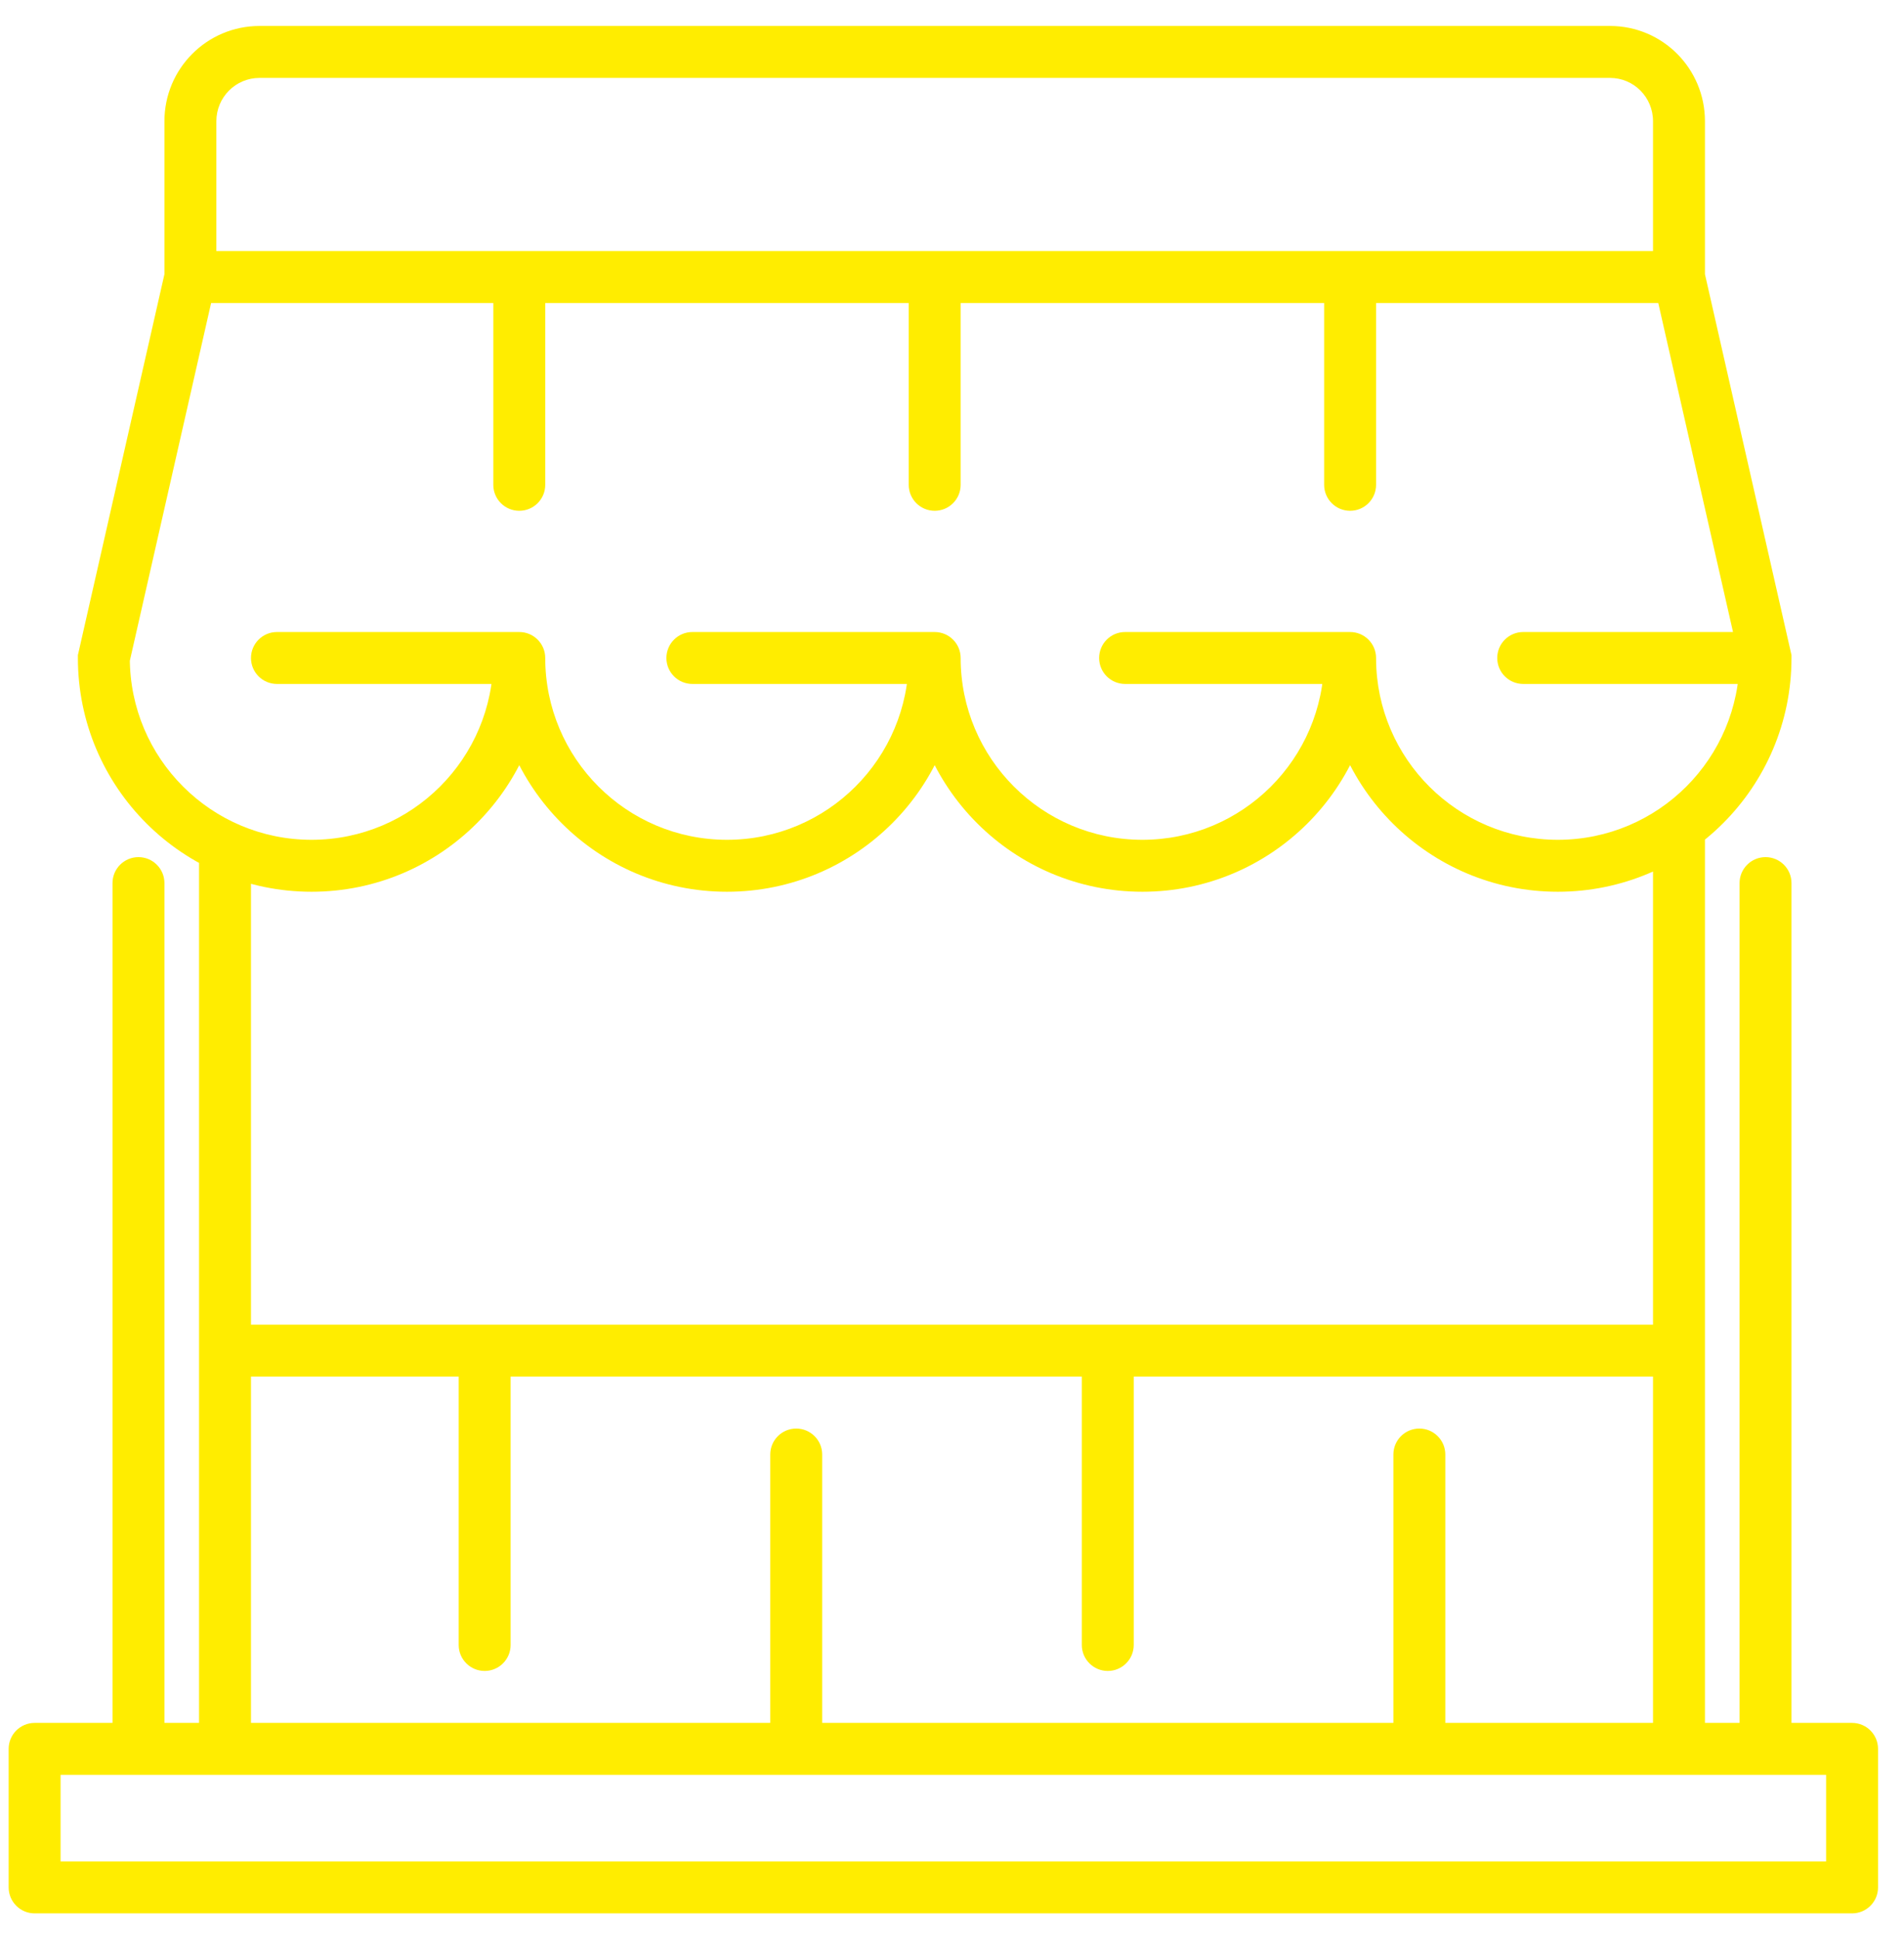 <svg width="55" height="56" viewBox="0 0 55 56" fill="none" xmlns="http://www.w3.org/2000/svg">
<path d="M3 19L2.269 18.834L2.25 18.916V19H3ZM51 19H51.75V18.916L51.731 18.834L51 19ZM15 19H15.75C15.75 18.586 15.414 18.25 15 18.25V19ZM27 19H27.75C27.75 18.586 27.414 18.25 27 18.25V19ZM39 19H39.75C39.75 18.586 39.414 18.25 39 18.25V19ZM8 18.25C7.586 18.25 7.25 18.586 7.25 19C7.25 19.414 7.586 19.75 8 19.75V18.25ZM20 18.25C19.586 18.25 19.25 18.586 19.25 19C19.25 19.414 19.586 19.75 20 19.75V18.25ZM44 18.25C43.586 18.25 43.25 18.586 43.25 19C43.25 19.414 43.586 19.75 44 19.75V18.25ZM32.5 18.25C32.086 18.25 31.75 18.586 31.75 19C31.75 19.414 32.086 19.75 32.5 19.75V18.25ZM14.25 14C14.25 14.414 14.586 14.75 15 14.75C15.414 14.75 15.75 14.414 15.75 14H14.25ZM26.25 14C26.25 14.414 26.586 14.75 27 14.75C27.414 14.75 27.75 14.414 27.75 14H26.25ZM38.25 14C38.25 14.414 38.586 14.75 39 14.75C39.414 14.75 39.75 14.414 39.75 14H38.25ZM1 54.5H0.25C0.25 54.914 0.586 55.25 1 55.25L1 54.5ZM53.5 54.5V55.25C53.914 55.25 54.25 54.914 54.25 54.5H53.5ZM53.5 50.5H54.25C54.25 50.086 53.914 49.75 53.5 49.75V50.5ZM1 50.5V49.75C0.586 49.75 0.25 50.086 0.25 50.5H1ZM4.75 25.5C4.75 25.086 4.414 24.75 4 24.75C3.586 24.75 3.25 25.086 3.25 25.5H4.75ZM51.75 25.5C51.75 25.086 51.414 24.75 51 24.75C50.586 24.75 50.25 25.086 50.25 25.5H51.75ZM13.25 47.5C13.25 47.914 13.586 48.25 14 48.25C14.414 48.25 14.75 47.914 14.75 47.5H13.25ZM23.75 42C23.75 41.586 23.414 41.25 23 41.25C22.586 41.25 22.25 41.586 22.25 42H23.75ZM31.25 47.5C31.25 47.914 31.586 48.25 32 48.25C32.414 48.25 32.75 47.914 32.75 47.5H31.25ZM41.75 42C41.75 41.586 41.414 41.25 41 41.25C40.586 41.25 40.25 41.586 40.25 42H41.75ZM7.497 2.25C7.509 2.25 7.521 2.25 7.534 2.25C7.546 2.25 7.559 2.25 7.572 2.25C7.584 2.25 7.597 2.25 7.609 2.25C7.622 2.25 7.635 2.25 7.648 2.25C7.66 2.25 7.673 2.25 7.686 2.25C7.699 2.25 7.712 2.25 7.725 2.25C7.738 2.25 7.751 2.25 7.764 2.25C7.777 2.25 7.79 2.25 7.803 2.25C7.817 2.25 7.83 2.25 7.843 2.25C7.856 2.25 7.87 2.25 7.883 2.25C7.897 2.25 7.91 2.25 7.924 2.25C7.937 2.25 7.951 2.25 7.964 2.25C7.978 2.25 7.991 2.25 8.005 2.25C8.019 2.25 8.033 2.25 8.046 2.25C8.06 2.25 8.074 2.25 8.088 2.25C8.102 2.25 8.116 2.25 8.13 2.25C8.144 2.25 8.158 2.25 8.172 2.25C8.186 2.25 8.2 2.25 8.214 2.25C8.228 2.25 8.243 2.25 8.257 2.25C8.271 2.25 8.286 2.25 8.3 2.25C8.314 2.25 8.329 2.25 8.343 2.25C8.358 2.25 8.372 2.25 8.387 2.25C8.401 2.25 8.416 2.25 8.431 2.25C8.445 2.25 8.46 2.25 8.475 2.25C8.49 2.25 8.504 2.25 8.519 2.25C8.534 2.25 8.549 2.25 8.564 2.25C8.579 2.25 8.594 2.25 8.609 2.25C8.624 2.25 8.639 2.25 8.654 2.25C8.67 2.25 8.685 2.25 8.7 2.25C8.715 2.25 8.731 2.25 8.746 2.25C8.761 2.25 8.777 2.25 8.792 2.25C8.808 2.25 8.823 2.25 8.839 2.25C8.854 2.25 8.87 2.25 8.885 2.25C8.901 2.25 8.917 2.25 8.932 2.25C8.948 2.25 8.964 2.25 8.98 2.25C8.995 2.25 9.011 2.25 9.027 2.25C9.043 2.25 9.059 2.25 9.075 2.25C9.091 2.25 9.107 2.25 9.123 2.25C9.139 2.25 9.155 2.25 9.172 2.25C9.188 2.25 9.204 2.25 9.22 2.25C9.237 2.25 9.253 2.25 9.269 2.25C9.286 2.25 9.302 2.25 9.319 2.25C9.335 2.25 9.352 2.25 9.368 2.25C9.385 2.25 9.401 2.25 9.418 2.25C9.434 2.25 9.451 2.25 9.468 2.25C9.485 2.25 9.501 2.25 9.518 2.25C9.535 2.25 9.552 2.25 9.569 2.25C9.586 2.25 9.603 2.25 9.62 2.25C9.637 2.25 9.654 2.25 9.671 2.25C9.688 2.25 9.705 2.25 9.722 2.25C9.739 2.25 9.757 2.25 9.774 2.25C9.791 2.25 9.808 2.25 9.826 2.25C9.843 2.25 9.86 2.25 9.878 2.25C9.895 2.25 9.913 2.25 9.93 2.25C9.948 2.25 9.965 2.25 9.983 2.25C10.001 2.25 10.018 2.25 10.036 2.25C10.054 2.25 10.072 2.25 10.089 2.25C10.107 2.25 10.125 2.25 10.143 2.25C10.161 2.25 10.178 2.25 10.197 2.25C10.214 2.25 10.232 2.25 10.251 2.25C10.268 2.25 10.287 2.25 10.305 2.25C10.323 2.25 10.341 2.25 10.359 2.25C10.377 2.25 10.396 2.25 10.414 2.25C10.432 2.25 10.451 2.25 10.469 2.25C10.487 2.25 10.506 2.25 10.524 2.25C10.543 2.25 10.561 2.25 10.58 2.25C10.598 2.25 10.617 2.25 10.636 2.25C10.654 2.25 10.673 2.25 10.691 2.25C10.71 2.25 10.729 2.25 10.748 2.25C10.767 2.25 10.785 2.25 10.804 2.25C10.823 2.25 10.842 2.25 10.861 2.25C10.88 2.25 10.899 2.25 10.918 2.25C10.937 2.25 10.956 2.25 10.975 2.25C10.994 2.25 11.014 2.25 11.033 2.25C11.052 2.25 11.071 2.25 11.091 2.25C11.11 2.25 11.129 2.25 11.149 2.25C11.168 2.25 11.187 2.25 11.207 2.25C11.226 2.25 11.246 2.25 11.265 2.25C11.285 2.25 11.304 2.25 11.324 2.25C11.344 2.25 11.363 2.25 11.383 2.25C11.402 2.25 11.422 2.25 11.442 2.25C11.462 2.25 11.482 2.25 11.501 2.25C11.521 2.25 11.541 2.25 11.561 2.25C11.581 2.25 11.601 2.25 11.621 2.25C11.641 2.25 11.661 2.25 11.681 2.25C11.701 2.25 11.721 2.25 11.741 2.25C11.761 2.25 11.782 2.25 11.802 2.25C11.822 2.25 11.842 2.25 11.863 2.25C11.883 2.25 11.903 2.25 11.924 2.25C11.944 2.25 11.964 2.25 11.985 2.25C12.005 2.25 12.026 2.25 12.046 2.25C12.067 2.25 12.088 2.25 12.108 2.25C12.129 2.25 12.149 2.25 12.17 2.25C12.191 2.25 12.211 2.25 12.232 2.25C12.253 2.25 12.274 2.25 12.295 2.25C12.316 2.25 12.336 2.25 12.357 2.25C12.378 2.25 12.399 2.25 12.42 2.25C12.441 2.25 12.462 2.25 12.483 2.25C12.504 2.25 12.525 2.25 12.546 2.25C12.568 2.25 12.589 2.25 12.61 2.25C12.631 2.25 12.652 2.25 12.674 2.25C12.695 2.25 12.716 2.25 12.738 2.25C12.759 2.25 12.78 2.25 12.802 2.25C12.823 2.25 12.845 2.25 12.866 2.25C12.888 2.25 12.909 2.25 12.931 2.25C12.952 2.25 12.974 2.25 12.995 2.25C13.017 2.25 13.039 2.25 13.06 2.25C13.082 2.25 13.104 2.25 13.126 2.25C13.147 2.25 13.169 2.25 13.191 2.25C13.213 2.25 13.235 2.25 13.257 2.25C13.279 2.25 13.301 2.25 13.323 2.25C13.345 2.25 13.367 2.25 13.389 2.25C13.411 2.25 13.433 2.25 13.455 2.25C13.477 2.25 13.499 2.25 13.521 2.25C13.543 2.25 13.566 2.25 13.588 2.25C13.61 2.25 13.633 2.25 13.655 2.25C13.677 2.25 13.7 2.25 13.722 2.25C13.744 2.25 13.767 2.25 13.789 2.25C13.812 2.25 13.834 2.25 13.857 2.25C13.879 2.25 13.902 2.25 13.924 2.25C13.947 2.25 13.97 2.25 13.992 2.25C14.015 2.25 14.038 2.25 14.06 2.25C14.083 2.25 14.106 2.25 14.129 2.25C14.152 2.25 14.174 2.25 14.197 2.25C14.22 2.25 14.243 2.25 14.266 2.25C14.289 2.25 14.312 2.25 14.335 2.25C14.358 2.25 14.381 2.25 14.404 2.25C14.427 2.25 14.45 2.25 14.473 2.25C14.496 2.25 14.519 2.25 14.543 2.25C14.566 2.25 14.589 2.25 14.612 2.25C14.635 2.25 14.659 2.25 14.682 2.25C14.705 2.25 14.729 2.25 14.752 2.25C14.775 2.25 14.799 2.25 14.822 2.25C14.846 2.25 14.869 2.25 14.893 2.25C14.916 2.25 14.94 2.25 14.963 2.25C14.987 2.25 15.01 2.25 15.034 2.25C15.058 2.25 15.081 2.25 15.105 2.25C15.129 2.25 15.152 2.25 15.176 2.25C15.2 2.25 15.224 2.25 15.247 2.25C15.271 2.25 15.295 2.25 15.319 2.25C15.343 2.25 15.367 2.25 15.391 2.25C15.415 2.25 15.438 2.25 15.462 2.25C15.486 2.25 15.51 2.25 15.534 2.25C15.559 2.25 15.583 2.25 15.607 2.25C15.631 2.25 15.655 2.25 15.679 2.25C15.703 2.25 15.727 2.25 15.752 2.25C15.776 2.25 15.8 2.25 15.824 2.25C15.849 2.25 15.873 2.25 15.897 2.25C15.922 2.25 15.946 2.25 15.97 2.25C15.995 2.25 16.019 2.25 16.044 2.25C16.068 2.25 16.093 2.25 16.117 2.25C16.142 2.25 16.166 2.25 16.191 2.25C16.215 2.25 16.24 2.25 16.265 2.25C16.289 2.25 16.314 2.25 16.338 2.25C16.363 2.25 16.388 2.25 16.413 2.25C16.437 2.25 16.462 2.25 16.487 2.25C16.512 2.25 16.537 2.25 16.561 2.25C16.586 2.25 16.611 2.25 16.636 2.25C16.661 2.25 16.686 2.25 16.711 2.25C16.736 2.25 16.761 2.25 16.786 2.25C16.811 2.25 16.836 2.25 16.861 2.25C16.886 2.25 16.911 2.25 16.936 2.25C16.961 2.25 16.986 2.25 17.012 2.25C17.037 2.25 17.062 2.25 17.087 2.25C17.112 2.25 17.138 2.25 17.163 2.25C17.188 2.25 17.213 2.25 17.239 2.25C17.264 2.25 17.29 2.25 17.315 2.25C17.34 2.25 17.366 2.25 17.391 2.25C17.417 2.25 17.442 2.25 17.468 2.25C17.493 2.25 17.518 2.25 17.544 2.25C17.57 2.25 17.595 2.25 17.621 2.25C17.646 2.25 17.672 2.25 17.698 2.25C17.723 2.25 17.749 2.25 17.775 2.25C17.8 2.25 17.826 2.25 17.852 2.25C17.878 2.25 17.903 2.25 17.929 2.25C17.955 2.25 17.981 2.25 18.006 2.25C18.032 2.25 18.058 2.25 18.084 2.25C18.11 2.25 18.136 2.25 18.162 2.25C18.188 2.25 18.214 2.25 18.24 2.25C18.266 2.25 18.292 2.25 18.318 2.25C18.344 2.25 18.37 2.25 18.396 2.25C18.422 2.25 18.448 2.25 18.474 2.25C18.5 2.25 18.526 2.25 18.553 2.25C18.579 2.25 18.605 2.25 18.631 2.25C18.657 2.25 18.684 2.25 18.71 2.25C18.736 2.25 18.762 2.25 18.789 2.25C18.815 2.25 18.841 2.25 18.868 2.25C18.894 2.25 18.921 2.25 18.947 2.25C18.973 2.25 19 2.25 19.026 2.25C19.053 2.25 19.079 2.25 19.106 2.25C19.132 2.25 19.159 2.25 19.185 2.25C19.212 2.25 19.238 2.25 19.265 2.25C19.292 2.25 19.318 2.25 19.345 2.25C19.371 2.25 19.398 2.25 19.425 2.25C19.451 2.25 19.478 2.25 19.505 2.25C19.532 2.25 19.558 2.25 19.585 2.25C19.612 2.25 19.639 2.25 19.665 2.25C19.692 2.25 19.719 2.25 19.746 2.25C19.773 2.25 19.8 2.25 19.826 2.25C19.853 2.25 19.88 2.25 19.907 2.25C19.934 2.25 19.961 2.25 19.988 2.25C20.015 2.25 20.042 2.25 20.069 2.25C20.096 2.25 20.123 2.25 20.15 2.25C20.177 2.25 20.204 2.25 20.231 2.25C20.259 2.25 20.286 2.25 20.313 2.25C20.34 2.25 20.367 2.25 20.394 2.25C20.421 2.25 20.449 2.25 20.476 2.25C20.503 2.25 20.53 2.25 20.558 2.25C20.585 2.25 20.612 2.25 20.639 2.25C20.667 2.25 20.694 2.25 20.721 2.25C20.749 2.25 20.776 2.25 20.803 2.25C20.831 2.25 20.858 2.25 20.886 2.25C20.913 2.25 20.94 2.25 20.968 2.25C20.995 2.25 21.023 2.25 21.05 2.25C21.078 2.25 21.105 2.25 21.133 2.25C21.16 2.25 21.188 2.25 21.215 2.25C21.243 2.25 21.27 2.25 21.298 2.25C21.326 2.25 21.353 2.25 21.381 2.25C21.409 2.25 21.436 2.25 21.464 2.25C21.491 2.25 21.519 2.25 21.547 2.25C21.575 2.25 21.602 2.25 21.63 2.25C21.658 2.25 21.686 2.25 21.713 2.25C21.741 2.25 21.769 2.25 21.797 2.25C21.825 2.25 21.852 2.25 21.88 2.25C21.908 2.25 21.936 2.25 21.964 2.25C21.992 2.25 22.02 2.25 22.047 2.25C22.075 2.25 22.103 2.25 22.131 2.25C22.159 2.25 22.187 2.25 22.215 2.25C22.243 2.25 22.271 2.25 22.299 2.25C22.327 2.25 22.355 2.25 22.383 2.25C22.411 2.25 22.439 2.25 22.467 2.25C22.495 2.25 22.524 2.25 22.552 2.25C22.58 2.25 22.608 2.25 22.636 2.25C22.664 2.25 22.692 2.25 22.721 2.25C22.749 2.25 22.777 2.25 22.805 2.25C22.833 2.25 22.861 2.25 22.89 2.25C22.918 2.25 22.946 2.25 22.974 2.25C23.003 2.25 23.031 2.25 23.059 2.25C23.088 2.25 23.116 2.25 23.144 2.25C23.173 2.25 23.201 2.25 23.229 2.25C23.258 2.25 23.286 2.25 23.314 2.25C23.343 2.25 23.371 2.25 23.4 2.25C23.428 2.25 23.456 2.25 23.485 2.25C23.513 2.25 23.542 2.25 23.57 2.25C23.599 2.25 23.627 2.25 23.656 2.25C23.684 2.25 23.713 2.25 23.741 2.25C23.77 2.25 23.798 2.25 23.827 2.25C23.855 2.25 23.884 2.25 23.913 2.25C23.941 2.25 23.97 2.25 23.998 2.25C24.027 2.25 24.056 2.25 24.084 2.25C24.113 2.25 24.142 2.25 24.17 2.25C24.199 2.25 24.227 2.25 24.256 2.25C24.285 2.25 24.314 2.25 24.342 2.25C24.371 2.25 24.4 2.25 24.428 2.25C24.457 2.25 24.486 2.25 24.515 2.25C24.543 2.25 24.572 2.25 24.601 2.25C24.63 2.25 24.659 2.25 24.687 2.25C24.716 2.25 24.745 2.25 24.774 2.25C24.803 2.25 24.831 2.25 24.86 2.25C24.889 2.25 24.918 2.25 24.947 2.25C24.976 2.25 25.005 2.25 25.034 2.25C25.062 2.25 25.091 2.25 25.12 2.25C25.149 2.25 25.178 2.25 25.207 2.25C25.236 2.25 25.265 2.25 25.294 2.25C25.323 2.25 25.352 2.25 25.381 2.25C25.41 2.25 25.439 2.25 25.468 2.25C25.497 2.25 25.526 2.25 25.555 2.25C25.584 2.25 25.613 2.25 25.642 2.25C25.671 2.25 25.7 2.25 25.729 2.25C25.759 2.25 25.788 2.25 25.817 2.25C25.846 2.25 25.875 2.25 25.904 2.25C25.933 2.25 25.962 2.25 25.991 2.25C26.02 2.25 26.05 2.25 26.079 2.25C26.108 2.25 26.137 2.25 26.166 2.25C26.195 2.25 26.225 2.25 26.254 2.25C26.283 2.25 26.312 2.25 26.341 2.25C26.371 2.25 26.4 2.25 26.429 2.25C26.458 2.25 26.488 2.25 26.517 2.25C26.546 2.25 26.575 2.25 26.605 2.25C26.634 2.25 26.663 2.25 26.692 2.25C26.722 2.25 26.751 2.25 26.78 2.25C26.81 2.25 26.839 2.25 26.868 2.25C26.898 2.25 26.927 2.25 26.956 2.25C26.985 2.25 27.015 2.25 27.044 2.25C27.074 2.25 27.103 2.25 27.132 2.25C27.162 2.25 27.191 2.25 27.22 2.25C27.25 2.25 27.279 2.25 27.309 2.25C27.338 2.25 27.367 2.25 27.397 2.25C27.426 2.25 27.456 2.25 27.485 2.25C27.514 2.25 27.544 2.25 27.573 2.25C27.603 2.25 27.632 2.25 27.662 2.25C27.691 2.25 27.721 2.25 27.75 2.25C27.779 2.25 27.809 2.25 27.838 2.25C27.868 2.25 27.897 2.25 27.927 2.25C27.956 2.25 27.986 2.25 28.015 2.25C28.045 2.25 28.074 2.25 28.104 2.25C28.133 2.25 28.163 2.25 28.192 2.25C28.222 2.25 28.252 2.25 28.281 2.25C28.311 2.25 28.34 2.25 28.37 2.25C28.399 2.25 28.429 2.25 28.458 2.25C28.488 2.25 28.517 2.25 28.547 2.25C28.577 2.25 28.606 2.25 28.636 2.25C28.665 2.25 28.695 2.25 28.724 2.25C28.754 2.25 28.784 2.25 28.813 2.25C28.843 2.25 28.872 2.25 28.902 2.25C28.932 2.25 28.961 2.25 28.991 2.25C29.02 2.25 29.05 2.25 29.08 2.25C29.109 2.25 29.139 2.25 29.169 2.25C29.198 2.25 29.228 2.25 29.258 2.25C29.287 2.25 29.317 2.25 29.346 2.25C29.376 2.25 29.406 2.25 29.436 2.25C29.465 2.25 29.495 2.25 29.524 2.25C29.554 2.25 29.584 2.25 29.613 2.25C29.643 2.25 29.673 2.25 29.703 2.25C29.732 2.25 29.762 2.25 29.792 2.25C29.821 2.25 29.851 2.25 29.881 2.25C29.91 2.25 29.94 2.25 29.97 2.25C29.999 2.25 30.029 2.25 30.059 2.25C30.089 2.25 30.118 2.25 30.148 2.25C30.178 2.25 30.207 2.25 30.237 2.25C30.267 2.25 30.297 2.25 30.326 2.25C30.356 2.25 30.386 2.25 30.415 2.25C30.445 2.25 30.475 2.25 30.505 2.25C30.534 2.25 30.564 2.25 30.594 2.25C30.623 2.25 30.653 2.25 30.683 2.25C30.713 2.25 30.742 2.25 30.772 2.25C30.802 2.25 30.832 2.25 30.861 2.25C30.891 2.25 30.921 2.25 30.951 2.25C30.98 2.25 31.01 2.25 31.04 2.25C31.07 2.25 31.099 2.25 31.129 2.25C31.159 2.25 31.189 2.25 31.218 2.25C31.248 2.25 31.278 2.25 31.308 2.25C31.337 2.25 31.367 2.25 31.397 2.25C31.427 2.25 31.456 2.25 31.486 2.25C31.516 2.25 31.546 2.25 31.575 2.25C31.605 2.25 31.635 2.25 31.664 2.25C31.694 2.25 31.724 2.25 31.754 2.25C31.783 2.25 31.813 2.25 31.843 2.25C31.873 2.25 31.902 2.25 31.932 2.25C31.962 2.25 31.992 2.25 32.021 2.25C32.051 2.25 32.081 2.25 32.111 2.25C32.14 2.25 32.17 2.25 32.2 2.25C32.23 2.25 32.259 2.25 32.289 2.25C32.319 2.25 32.349 2.25 32.378 2.25C32.408 2.25 32.438 2.25 32.467 2.25C32.497 2.25 32.527 2.25 32.557 2.25C32.586 2.25 32.616 2.25 32.646 2.25C32.675 2.25 32.705 2.25 32.735 2.25C32.765 2.25 32.794 2.25 32.824 2.25C32.854 2.25 32.884 2.25 32.913 2.25C32.943 2.25 32.973 2.25 33.002 2.25C33.032 2.25 33.062 2.25 33.092 2.25C33.121 2.25 33.151 2.25 33.181 2.25C33.21 2.25 33.24 2.25 33.27 2.25C33.299 2.25 33.329 2.25 33.359 2.25C33.388 2.25 33.418 2.25 33.448 2.25C33.477 2.25 33.507 2.25 33.537 2.25C33.566 2.25 33.596 2.25 33.626 2.25C33.656 2.25 33.685 2.25 33.715 2.25C33.744 2.25 33.774 2.25 33.804 2.25C33.833 2.25 33.863 2.25 33.893 2.25C33.922 2.25 33.952 2.25 33.982 2.25C34.011 2.25 34.041 2.25 34.071 2.25C34.1 2.25 34.13 2.25 34.159 2.25C34.189 2.25 34.218 2.25 34.248 2.25C34.278 2.25 34.307 2.25 34.337 2.25C34.367 2.25 34.396 2.25 34.426 2.25C34.455 2.25 34.485 2.25 34.514 2.25C34.544 2.25 34.574 2.25 34.603 2.25C34.633 2.25 34.662 2.25 34.692 2.25C34.721 2.25 34.751 2.25 34.781 2.25C34.81 2.25 34.84 2.25 34.869 2.25C34.899 2.25 34.928 2.25 34.958 2.25C34.987 2.25 35.017 2.25 35.046 2.25C35.076 2.25 35.105 2.25 35.135 2.25C35.164 2.25 35.194 2.25 35.223 2.25C35.253 2.25 35.282 2.25 35.312 2.25C35.341 2.25 35.371 2.25 35.4 2.25C35.429 2.25 35.459 2.25 35.488 2.25C35.518 2.25 35.547 2.25 35.577 2.25C35.606 2.25 35.636 2.25 35.665 2.25C35.694 2.25 35.724 2.25 35.753 2.25C35.783 2.25 35.812 2.25 35.841 2.25C35.871 2.25 35.9 2.25 35.929 2.25C35.959 2.25 35.988 2.25 36.018 2.25C36.047 2.25 36.076 2.25 36.106 2.25C36.135 2.25 36.164 2.25 36.194 2.25C36.223 2.25 36.252 2.25 36.282 2.25C36.311 2.25 36.34 2.25 36.37 2.25C36.399 2.25 36.428 2.25 36.457 2.25C36.487 2.25 36.516 2.25 36.545 2.25C36.574 2.25 36.604 2.25 36.633 2.25C36.662 2.25 36.691 2.25 36.721 2.25C36.75 2.25 36.779 2.25 36.808 2.25C36.837 2.25 36.867 2.25 36.896 2.25C36.925 2.25 36.954 2.25 36.983 2.25C37.013 2.25 37.042 2.25 37.071 2.25C37.1 2.25 37.129 2.25 37.158 2.25C37.187 2.25 37.216 2.25 37.245 2.25C37.275 2.25 37.304 2.25 37.333 2.25C37.362 2.25 37.391 2.25 37.42 2.25C37.449 2.25 37.478 2.25 37.507 2.25C37.536 2.25 37.565 2.25 37.594 2.25C37.623 2.25 37.652 2.25 37.681 2.25C37.71 2.25 37.739 2.25 37.768 2.25C37.797 2.25 37.826 2.25 37.855 2.25C37.884 2.25 37.913 2.25 37.942 2.25C37.971 2.25 38 2.25 38.029 2.25C38.058 2.25 38.087 2.25 38.116 2.25C38.145 2.25 38.173 2.25 38.202 2.25C38.231 2.25 38.26 2.25 38.289 2.25C38.318 2.25 38.346 2.25 38.375 2.25C38.404 2.25 38.433 2.25 38.462 2.25C38.491 2.25 38.519 2.25 38.548 2.25C38.577 2.25 38.606 2.25 38.634 2.25C38.663 2.25 38.692 2.25 38.721 2.25C38.749 2.25 38.778 2.25 38.807 2.25C38.835 2.25 38.864 2.25 38.893 2.25C38.922 2.25 38.95 2.25 38.979 2.25C39.007 2.25 39.036 2.25 39.065 2.25C39.093 2.25 39.122 2.25 39.151 2.25C39.179 2.25 39.208 2.25 39.236 2.25C39.265 2.25 39.293 2.25 39.322 2.25C39.35 2.25 39.379 2.25 39.407 2.25C39.436 2.25 39.465 2.25 39.493 2.25C39.522 2.25 39.55 2.25 39.578 2.25C39.607 2.25 39.635 2.25 39.664 2.25C39.692 2.25 39.721 2.25 39.749 2.25C39.777 2.25 39.806 2.25 39.834 2.25C39.862 2.25 39.891 2.25 39.919 2.25C39.947 2.25 39.976 2.25 40.004 2.25C40.032 2.25 40.061 2.25 40.089 2.25C40.117 2.25 40.146 2.25 40.174 2.25C40.202 2.25 40.23 2.25 40.258 2.25C40.287 2.25 40.315 2.25 40.343 2.25C40.371 2.25 40.4 2.25 40.428 2.25C40.456 2.25 40.484 2.25 40.512 2.25C40.54 2.25 40.568 2.25 40.596 2.25C40.624 2.25 40.653 2.25 40.681 2.25C40.709 2.25 40.737 2.25 40.765 2.25C40.793 2.25 40.821 2.25 40.849 2.25C40.877 2.25 40.905 2.25 40.933 2.25C40.961 2.25 40.989 2.25 41.017 2.25C41.045 2.25 41.072 2.25 41.1 2.25C41.128 2.25 41.156 2.25 41.184 2.25C41.212 2.25 41.24 2.25 41.268 2.25C41.295 2.25 41.323 2.25 41.351 2.25C41.379 2.25 41.407 2.25 41.434 2.25C41.462 2.25 41.49 2.25 41.517 2.25C41.545 2.25 41.573 2.25 41.601 2.25C41.628 2.25 41.656 2.25 41.684 2.25C41.711 2.25 41.739 2.25 41.767 2.25C41.794 2.25 41.822 2.25 41.849 2.25C41.877 2.25 41.904 2.25 41.932 2.25C41.96 2.25 41.987 2.25 42.015 2.25C42.042 2.25 42.07 2.25 42.097 2.25C42.125 2.25 42.152 2.25 42.179 2.25C42.207 2.25 42.234 2.25 42.262 2.25C42.289 2.25 42.316 2.25 42.344 2.25C42.371 2.25 42.398 2.25 42.426 2.25C42.453 2.25 42.48 2.25 42.508 2.25C42.535 2.25 42.562 2.25 42.59 2.25C42.617 2.25 42.644 2.25 42.671 2.25C42.698 2.25 42.725 2.25 42.753 2.25C42.78 2.25 42.807 2.25 42.834 2.25C42.861 2.25 42.888 2.25 42.915 2.25C42.942 2.25 42.969 2.25 42.996 2.25C43.023 2.25 43.051 2.25 43.078 2.25C43.105 2.25 43.132 2.25 43.158 2.25C43.185 2.25 43.212 2.25 43.239 2.25C43.266 2.25 43.293 2.25 43.32 2.25C43.347 2.25 43.374 2.25 43.401 2.25C43.427 2.25 43.454 2.25 43.481 2.25C43.508 2.25 43.535 2.25 43.561 2.25C43.588 2.25 43.615 2.25 43.641 2.25C43.668 2.25 43.695 2.25 43.721 2.25C43.748 2.25 43.775 2.25 43.801 2.25C43.828 2.25 43.855 2.25 43.881 2.25C43.908 2.25 43.934 2.25 43.961 2.25C43.987 2.25 44.014 2.25 44.04 2.25C44.067 2.25 44.093 2.25 44.12 2.25C44.146 2.25 44.172 2.25 44.199 2.25C44.225 2.25 44.252 2.25 44.278 2.25C44.304 2.25 44.331 2.25 44.357 2.25C44.383 2.25 44.409 2.25 44.436 2.25C44.462 2.25 44.488 2.25 44.514 2.25C44.541 2.25 44.567 2.25 44.593 2.25C44.619 2.25 44.645 2.25 44.671 2.25C44.697 2.25 44.723 2.25 44.749 2.25C44.776 2.25 44.802 2.25 44.828 2.25C44.854 2.25 44.88 2.25 44.906 2.25C44.931 2.25 44.957 2.25 44.983 2.25C45.009 2.25 45.035 2.25 45.061 2.25C45.087 2.25 45.113 2.25 45.139 2.25C45.164 2.25 45.19 2.25 45.216 2.25C45.242 2.25 45.267 2.25 45.293 2.25C45.319 2.25 45.344 2.25 45.37 2.25C45.396 2.25 45.422 2.25 45.447 2.25C45.473 2.25 45.498 2.25 45.524 2.25C45.55 2.25 45.575 2.25 45.6 2.25C45.626 2.25 45.651 2.25 45.677 2.25C45.702 2.25 45.728 2.25 45.753 2.25C45.779 2.25 45.804 2.25 45.829 2.25C45.855 2.25 45.88 2.25 45.905 2.25C45.931 2.25 45.956 2.25 45.981 2.25C46.007 2.25 46.032 2.25 46.057 2.25C46.082 2.25 46.107 2.25 46.133 2.25C46.158 2.25 46.183 2.25 46.208 2.25C46.233 2.25 46.258 2.25 46.283 2.25C46.308 2.25 46.333 2.25 46.358 2.25C46.383 2.25 46.408 2.25 46.433 2.25C46.458 2.25 46.483 2.25 46.508 2.25V0.75C46.483 0.75 46.458 0.75 46.433 0.75C46.408 0.75 46.383 0.75 46.358 0.75C46.333 0.75 46.308 0.75 46.283 0.75C46.258 0.75 46.233 0.75 46.208 0.75C46.183 0.75 46.158 0.75 46.133 0.75C46.107 0.75 46.082 0.75 46.057 0.75C46.032 0.75 46.007 0.75 45.981 0.75C45.956 0.75 45.931 0.75 45.905 0.75C45.88 0.75 45.855 0.75 45.829 0.75C45.804 0.75 45.779 0.75 45.753 0.75C45.728 0.75 45.702 0.75 45.677 0.75C45.651 0.75 45.626 0.75 45.6 0.75C45.575 0.75 45.55 0.75 45.524 0.75C45.498 0.75 45.473 0.75 45.447 0.75C45.422 0.75 45.396 0.75 45.37 0.75C45.344 0.75 45.319 0.75 45.293 0.75C45.267 0.75 45.242 0.75 45.216 0.75C45.19 0.75 45.164 0.75 45.139 0.75C45.113 0.75 45.087 0.75 45.061 0.75C45.035 0.75 45.009 0.75 44.983 0.75C44.957 0.75 44.931 0.75 44.906 0.75C44.88 0.75 44.854 0.75 44.828 0.75C44.802 0.75 44.776 0.75 44.749 0.75C44.723 0.75 44.697 0.75 44.671 0.75C44.645 0.75 44.619 0.75 44.593 0.75C44.567 0.75 44.541 0.75 44.514 0.75C44.488 0.75 44.462 0.75 44.436 0.75C44.409 0.75 44.383 0.75 44.357 0.75C44.331 0.75 44.304 0.75 44.278 0.75C44.252 0.75 44.225 0.75 44.199 0.75C44.172 0.75 44.146 0.75 44.12 0.75C44.093 0.75 44.067 0.75 44.04 0.75C44.014 0.75 43.987 0.75 43.961 0.75C43.934 0.75 43.908 0.75 43.881 0.75C43.855 0.75 43.828 0.75 43.801 0.75C43.775 0.75 43.748 0.75 43.721 0.75C43.695 0.75 43.668 0.75 43.641 0.75C43.615 0.75 43.588 0.75 43.561 0.75C43.535 0.75 43.508 0.75 43.481 0.75C43.454 0.75 43.427 0.75 43.401 0.75C43.374 0.75 43.347 0.75 43.32 0.75C43.293 0.75 43.266 0.75 43.239 0.75C43.212 0.75 43.185 0.75 43.158 0.75C43.132 0.75 43.105 0.75 43.078 0.75C43.051 0.75 43.023 0.75 42.996 0.75C42.969 0.75 42.942 0.75 42.915 0.75C42.888 0.75 42.861 0.75 42.834 0.75C42.807 0.75 42.78 0.75 42.753 0.75C42.725 0.75 42.698 0.75 42.671 0.75C42.644 0.75 42.617 0.75 42.59 0.75C42.562 0.75 42.535 0.75 42.508 0.75C42.48 0.75 42.453 0.75 42.426 0.75C42.398 0.75 42.371 0.75 42.344 0.75C42.316 0.75 42.289 0.75 42.262 0.75C42.234 0.75 42.207 0.75 42.179 0.75C42.152 0.75 42.125 0.75 42.097 0.75C42.07 0.75 42.042 0.75 42.015 0.75C41.987 0.75 41.96 0.75 41.932 0.75C41.904 0.75 41.877 0.75 41.849 0.75C41.822 0.75 41.794 0.75 41.767 0.75C41.739 0.75 41.711 0.75 41.684 0.75C41.656 0.75 41.628 0.75 41.601 0.75C41.573 0.75 41.545 0.75 41.517 0.75C41.49 0.75 41.462 0.75 41.434 0.75C41.407 0.75 41.379 0.75 41.351 0.75C41.323 0.75 41.295 0.75 41.268 0.75C41.24 0.75 41.212 0.75 41.184 0.75C41.156 0.75 41.128 0.75 41.1 0.75C41.072 0.75 41.045 0.75 41.017 0.75C40.989 0.75 40.961 0.75 40.933 0.75C40.905 0.75 40.877 0.75 40.849 0.75C40.821 0.75 40.793 0.75 40.765 0.75C40.737 0.75 40.709 0.75 40.681 0.75C40.653 0.75 40.624 0.75 40.596 0.75C40.568 0.75 40.54 0.75 40.512 0.75C40.484 0.75 40.456 0.75 40.428 0.75C40.4 0.75 40.371 0.75 40.343 0.75C40.315 0.75 40.287 0.75 40.258 0.75C40.23 0.75 40.202 0.75 40.174 0.75C40.146 0.75 40.117 0.75 40.089 0.75C40.061 0.75 40.032 0.75 40.004 0.75C39.976 0.75 39.947 0.75 39.919 0.75C39.891 0.75 39.862 0.75 39.834 0.75C39.806 0.75 39.777 0.75 39.749 0.75C39.721 0.75 39.692 0.75 39.664 0.75C39.635 0.75 39.607 0.75 39.578 0.75C39.55 0.75 39.522 0.75 39.493 0.75C39.465 0.75 39.436 0.75 39.407 0.75C39.379 0.75 39.35 0.75 39.322 0.75C39.293 0.75 39.265 0.75 39.236 0.75C39.208 0.75 39.179 0.75 39.151 0.75C39.122 0.75 39.093 0.75 39.065 0.75C39.036 0.75 39.007 0.75 38.979 0.75C38.95 0.75 38.922 0.75 38.893 0.75C38.864 0.75 38.835 0.75 38.807 0.75C38.778 0.75 38.749 0.75 38.721 0.75C38.692 0.75 38.663 0.75 38.634 0.75C38.606 0.75 38.577 0.75 38.548 0.75C38.519 0.75 38.491 0.75 38.462 0.75C38.433 0.75 38.404 0.75 38.375 0.75C38.346 0.75 38.318 0.75 38.289 0.75C38.26 0.75 38.231 0.75 38.202 0.75C38.173 0.75 38.145 0.75 38.116 0.75C38.087 0.75 38.058 0.75 38.029 0.75C38 0.75 37.971 0.75 37.942 0.75C37.913 0.75 37.884 0.75 37.855 0.75C37.826 0.75 37.797 0.75 37.768 0.75C37.739 0.75 37.71 0.75 37.681 0.75C37.652 0.75 37.623 0.75 37.594 0.75C37.565 0.75 37.536 0.75 37.507 0.75C37.478 0.75 37.449 0.75 37.42 0.75C37.391 0.75 37.362 0.75 37.333 0.75C37.304 0.75 37.275 0.75 37.245 0.75C37.216 0.75 37.187 0.75 37.158 0.75C37.129 0.75 37.1 0.75 37.071 0.75C37.042 0.75 37.013 0.75 36.983 0.75C36.954 0.75 36.925 0.75 36.896 0.75C36.867 0.75 36.837 0.75 36.808 0.75C36.779 0.75 36.75 0.75 36.721 0.75C36.691 0.75 36.662 0.75 36.633 0.75C36.604 0.75 36.574 0.75 36.545 0.75C36.516 0.75 36.487 0.75 36.457 0.75C36.428 0.75 36.399 0.75 36.37 0.75C36.34 0.75 36.311 0.75 36.282 0.75C36.252 0.75 36.223 0.75 36.194 0.75C36.164 0.75 36.135 0.75 36.106 0.75C36.076 0.75 36.047 0.75 36.018 0.75C35.988 0.75 35.959 0.75 35.929 0.75C35.9 0.75 35.871 0.75 35.841 0.75C35.812 0.75 35.783 0.75 35.753 0.75C35.724 0.75 35.694 0.75 35.665 0.75C35.636 0.75 35.606 0.75 35.577 0.75C35.547 0.75 35.518 0.75 35.488 0.75C35.459 0.75 35.429 0.75 35.4 0.75C35.371 0.75 35.341 0.75 35.312 0.75C35.282 0.75 35.253 0.75 35.223 0.75C35.194 0.75 35.164 0.75 35.135 0.75C35.105 0.75 35.076 0.75 35.046 0.75C35.017 0.75 34.987 0.75 34.958 0.75C34.928 0.75 34.899 0.75 34.869 0.75C34.84 0.75 34.81 0.75 34.781 0.75C34.751 0.75 34.721 0.75 34.692 0.75C34.662 0.75 34.633 0.75 34.603 0.75C34.574 0.75 34.544 0.75 34.514 0.75C34.485 0.75 34.455 0.75 34.426 0.75C34.396 0.75 34.367 0.75 34.337 0.75C34.307 0.75 34.278 0.75 34.248 0.75C34.218 0.75 34.189 0.75 34.159 0.75C34.13 0.75 34.1 0.75 34.071 0.75C34.041 0.75 34.011 0.75 33.982 0.75C33.952 0.75 33.922 0.75 33.893 0.75C33.863 0.75 33.833 0.75 33.804 0.75C33.774 0.75 33.744 0.75 33.715 0.75C33.685 0.75 33.656 0.75 33.626 0.75C33.596 0.75 33.566 0.75 33.537 0.75C33.507 0.75 33.477 0.75 33.448 0.75C33.418 0.75 33.388 0.75 33.359 0.75C33.329 0.75 33.299 0.75 33.27 0.75C33.24 0.75 33.21 0.75 33.181 0.75C33.151 0.75 33.121 0.75 33.092 0.75C33.062 0.75 33.032 0.75 33.002 0.75C32.973 0.75 32.943 0.75 32.913 0.75C32.884 0.75 32.854 0.75 32.824 0.75C32.794 0.75 32.765 0.75 32.735 0.75C32.705 0.75 32.675 0.75 32.646 0.75C32.616 0.75 32.586 0.75 32.557 0.75C32.527 0.75 32.497 0.75 32.467 0.75C32.438 0.75 32.408 0.75 32.378 0.75C32.349 0.75 32.319 0.75 32.289 0.75C32.259 0.75 32.23 0.75 32.2 0.75C32.17 0.75 32.14 0.75 32.111 0.75C32.081 0.75 32.051 0.75 32.021 0.75C31.992 0.75 31.962 0.75 31.932 0.75C31.902 0.75 31.873 0.75 31.843 0.75C31.813 0.75 31.783 0.75 31.754 0.75C31.724 0.75 31.694 0.75 31.664 0.75C31.635 0.75 31.605 0.75 31.575 0.75C31.546 0.75 31.516 0.75 31.486 0.75C31.456 0.75 31.427 0.75 31.397 0.75C31.367 0.75 31.337 0.75 31.308 0.75C31.278 0.75 31.248 0.75 31.218 0.75C31.189 0.75 31.159 0.75 31.129 0.75C31.099 0.75 31.07 0.75 31.04 0.75C31.01 0.75 30.98 0.75 30.951 0.75C30.921 0.75 30.891 0.75 30.861 0.75C30.832 0.75 30.802 0.75 30.772 0.75C30.742 0.75 30.713 0.75 30.683 0.75C30.653 0.75 30.623 0.75 30.594 0.75C30.564 0.75 30.534 0.75 30.505 0.75C30.475 0.75 30.445 0.75 30.415 0.75C30.386 0.75 30.356 0.75 30.326 0.75C30.297 0.75 30.267 0.75 30.237 0.75C30.207 0.75 30.178 0.75 30.148 0.75C30.118 0.75 30.089 0.75 30.059 0.75C30.029 0.75 29.999 0.75 29.97 0.75C29.94 0.75 29.91 0.75 29.881 0.75C29.851 0.75 29.821 0.75 29.792 0.75C29.762 0.75 29.732 0.75 29.703 0.75C29.673 0.75 29.643 0.75 29.613 0.75C29.584 0.75 29.554 0.75 29.524 0.75C29.495 0.75 29.465 0.75 29.436 0.75C29.406 0.75 29.376 0.75 29.346 0.75C29.317 0.75 29.287 0.75 29.258 0.75C29.228 0.75 29.198 0.75 29.169 0.75C29.139 0.75 29.109 0.75 29.08 0.75C29.05 0.75 29.02 0.75 28.991 0.75C28.961 0.75 28.932 0.75 28.902 0.75C28.872 0.75 28.843 0.75 28.813 0.75C28.784 0.75 28.754 0.75 28.724 0.75C28.695 0.75 28.665 0.75 28.636 0.75C28.606 0.75 28.577 0.75 28.547 0.75C28.517 0.75 28.488 0.75 28.458 0.75C28.429 0.75 28.399 0.75 28.37 0.75C28.34 0.75 28.311 0.75 28.281 0.75C28.252 0.75 28.222 0.75 28.192 0.75C28.163 0.75 28.133 0.75 28.104 0.75C28.074 0.75 28.045 0.75 28.015 0.75C27.986 0.75 27.956 0.75 27.927 0.75C27.897 0.75 27.868 0.75 27.838 0.75C27.809 0.75 27.779 0.75 27.75 0.75C27.721 0.75 27.691 0.75 27.662 0.75C27.632 0.75 27.603 0.75 27.573 0.75C27.544 0.75 27.514 0.75 27.485 0.75C27.456 0.75 27.426 0.75 27.397 0.75C27.367 0.75 27.338 0.75 27.309 0.75C27.279 0.75 27.25 0.75 27.22 0.75C27.191 0.75 27.162 0.75 27.132 0.75C27.103 0.75 27.074 0.75 27.044 0.75C27.015 0.75 26.985 0.75 26.956 0.75C26.927 0.75 26.898 0.75 26.868 0.75C26.839 0.75 26.81 0.75 26.78 0.75C26.751 0.75 26.722 0.75 26.692 0.75C26.663 0.75 26.634 0.75 26.605 0.75C26.575 0.75 26.546 0.75 26.517 0.75C26.488 0.75 26.458 0.75 26.429 0.75C26.4 0.75 26.371 0.75 26.341 0.75C26.312 0.75 26.283 0.75 26.254 0.75C26.225 0.75 26.195 0.75 26.166 0.75C26.137 0.75 26.108 0.75 26.079 0.75C26.05 0.75 26.02 0.75 25.991 0.75C25.962 0.75 25.933 0.75 25.904 0.75C25.875 0.75 25.846 0.75 25.817 0.75C25.788 0.75 25.759 0.75 25.729 0.75C25.7 0.75 25.671 0.75 25.642 0.75C25.613 0.75 25.584 0.75 25.555 0.75C25.526 0.75 25.497 0.75 25.468 0.75C25.439 0.75 25.41 0.75 25.381 0.75C25.352 0.75 25.323 0.75 25.294 0.75C25.265 0.75 25.236 0.75 25.207 0.75C25.178 0.75 25.149 0.75 25.12 0.75C25.091 0.75 25.062 0.75 25.034 0.75C25.005 0.75 24.976 0.75 24.947 0.75C24.918 0.75 24.889 0.75 24.86 0.75C24.831 0.75 24.803 0.75 24.774 0.75C24.745 0.75 24.716 0.75 24.687 0.75C24.659 0.75 24.63 0.75 24.601 0.75C24.572 0.75 24.543 0.75 24.515 0.75C24.486 0.75 24.457 0.75 24.428 0.75C24.4 0.75 24.371 0.75 24.342 0.75C24.314 0.75 24.285 0.75 24.256 0.75C24.227 0.75 24.199 0.75 24.17 0.75C24.142 0.75 24.113 0.75 24.084 0.75C24.056 0.75 24.027 0.75 23.998 0.75C23.97 0.75 23.941 0.75 23.913 0.75C23.884 0.75 23.855 0.75 23.827 0.75C23.798 0.75 23.77 0.75 23.741 0.75C23.713 0.75 23.684 0.75 23.656 0.75C23.627 0.75 23.599 0.75 23.57 0.75C23.542 0.75 23.513 0.75 23.485 0.75C23.456 0.75 23.428 0.75 23.4 0.75C23.371 0.75 23.343 0.75 23.314 0.75C23.286 0.75 23.258 0.75 23.229 0.75C23.201 0.75 23.173 0.75 23.144 0.75C23.116 0.75 23.088 0.75 23.059 0.75C23.031 0.75 23.003 0.75 22.974 0.75C22.946 0.75 22.918 0.75 22.89 0.75C22.861 0.75 22.833 0.75 22.805 0.75C22.777 0.75 22.749 0.75 22.721 0.75C22.692 0.75 22.664 0.75 22.636 0.75C22.608 0.75 22.58 0.75 22.552 0.75C22.524 0.75 22.495 0.75 22.467 0.75C22.439 0.75 22.411 0.75 22.383 0.75C22.355 0.75 22.327 0.75 22.299 0.75C22.271 0.75 22.243 0.75 22.215 0.75C22.187 0.75 22.159 0.75 22.131 0.75C22.103 0.75 22.075 0.75 22.047 0.75C22.02 0.75 21.992 0.75 21.964 0.75C21.936 0.75 21.908 0.75 21.88 0.75C21.852 0.75 21.825 0.75 21.797 0.75C21.769 0.75 21.741 0.75 21.713 0.75C21.686 0.75 21.658 0.75 21.63 0.75C21.602 0.75 21.575 0.75 21.547 0.75C21.519 0.75 21.491 0.75 21.464 0.75C21.436 0.75 21.409 0.75 21.381 0.75C21.353 0.75 21.326 0.75 21.298 0.75C21.27 0.75 21.243 0.75 21.215 0.75C21.188 0.75 21.16 0.75 21.133 0.75C21.105 0.75 21.078 0.75 21.05 0.75C21.023 0.75 20.995 0.75 20.968 0.75C20.94 0.75 20.913 0.75 20.886 0.75C20.858 0.75 20.831 0.75 20.803 0.75C20.776 0.75 20.749 0.75 20.721 0.75C20.694 0.75 20.667 0.75 20.639 0.75C20.612 0.75 20.585 0.75 20.558 0.75C20.53 0.75 20.503 0.75 20.476 0.75C20.449 0.75 20.421 0.75 20.394 0.75C20.367 0.75 20.34 0.75 20.313 0.75C20.286 0.75 20.259 0.75 20.231 0.75C20.204 0.75 20.177 0.75 20.15 0.75C20.123 0.75 20.096 0.75 20.069 0.75C20.042 0.75 20.015 0.75 19.988 0.75C19.961 0.75 19.934 0.75 19.907 0.75C19.88 0.75 19.853 0.75 19.826 0.75C19.8 0.75 19.773 0.75 19.746 0.75C19.719 0.75 19.692 0.75 19.665 0.75C19.639 0.75 19.612 0.75 19.585 0.75C19.558 0.75 19.532 0.75 19.505 0.75C19.478 0.75 19.451 0.75 19.425 0.75C19.398 0.75 19.371 0.75 19.345 0.75C19.318 0.75 19.292 0.75 19.265 0.75C19.238 0.75 19.212 0.75 19.185 0.75C19.159 0.75 19.132 0.75 19.106 0.75C19.079 0.75 19.053 0.75 19.026 0.75C19 0.75 18.973 0.75 18.947 0.75C18.921 0.75 18.894 0.75 18.868 0.75C18.841 0.75 18.815 0.75 18.789 0.75C18.762 0.75 18.736 0.75 18.71 0.75C18.684 0.75 18.657 0.75 18.631 0.75C18.605 0.75 18.579 0.75 18.553 0.75C18.526 0.75 18.5 0.75 18.474 0.75C18.448 0.75 18.422 0.75 18.396 0.75C18.37 0.75 18.344 0.75 18.318 0.75C18.292 0.75 18.266 0.75 18.24 0.75C18.214 0.75 18.188 0.75 18.162 0.75C18.136 0.75 18.11 0.75 18.084 0.75C18.058 0.75 18.032 0.75 18.006 0.75C17.981 0.75 17.955 0.75 17.929 0.75C17.903 0.75 17.878 0.75 17.852 0.75C17.826 0.75 17.8 0.75 17.775 0.75C17.749 0.75 17.723 0.75 17.698 0.75C17.672 0.75 17.646 0.75 17.621 0.75C17.595 0.75 17.57 0.75 17.544 0.75C17.518 0.75 17.493 0.75 17.468 0.75C17.442 0.75 17.417 0.75 17.391 0.75C17.366 0.75 17.34 0.75 17.315 0.75C17.29 0.75 17.264 0.75 17.239 0.75C17.213 0.75 17.188 0.75 17.163 0.75C17.138 0.75 17.112 0.75 17.087 0.75C17.062 0.75 17.037 0.75 17.012 0.75C16.986 0.75 16.961 0.75 16.936 0.75C16.911 0.75 16.886 0.75 16.861 0.75C16.836 0.75 16.811 0.75 16.786 0.75C16.761 0.75 16.736 0.75 16.711 0.75C16.686 0.75 16.661 0.75 16.636 0.75C16.611 0.75 16.586 0.75 16.561 0.75C16.537 0.75 16.512 0.75 16.487 0.75C16.462 0.75 16.437 0.75 16.413 0.75C16.388 0.75 16.363 0.75 16.338 0.75C16.314 0.75 16.289 0.75 16.265 0.75C16.24 0.75 16.215 0.75 16.191 0.75C16.166 0.75 16.142 0.75 16.117 0.75C16.093 0.75 16.068 0.75 16.044 0.75C16.019 0.75 15.995 0.75 15.97 0.75C15.946 0.75 15.922 0.75 15.897 0.75C15.873 0.75 15.849 0.75 15.824 0.75C15.8 0.75 15.776 0.75 15.752 0.75C15.727 0.75 15.703 0.75 15.679 0.75C15.655 0.75 15.631 0.75 15.607 0.75C15.583 0.75 15.559 0.75 15.534 0.75C15.51 0.75 15.486 0.75 15.462 0.75C15.438 0.75 15.415 0.75 15.391 0.75C15.367 0.75 15.343 0.75 15.319 0.75C15.295 0.75 15.271 0.75 15.247 0.75C15.224 0.75 15.2 0.75 15.176 0.75C15.152 0.75 15.129 0.75 15.105 0.75C15.081 0.75 15.058 0.75 15.034 0.75C15.01 0.75 14.987 0.75 14.963 0.75C14.94 0.75 14.916 0.75 14.893 0.75C14.869 0.75 14.846 0.75 14.822 0.75C14.799 0.75 14.775 0.75 14.752 0.75C14.729 0.75 14.705 0.75 14.682 0.75C14.659 0.75 14.635 0.75 14.612 0.75C14.589 0.75 14.566 0.75 14.543 0.75C14.519 0.75 14.496 0.75 14.473 0.75C14.45 0.75 14.427 0.75 14.404 0.75C14.381 0.75 14.358 0.75 14.335 0.75C14.312 0.75 14.289 0.75 14.266 0.75C14.243 0.75 14.22 0.75 14.197 0.75C14.174 0.75 14.152 0.75 14.129 0.75C14.106 0.75 14.083 0.75 14.06 0.75C14.038 0.75 14.015 0.75 13.992 0.75C13.97 0.75 13.947 0.75 13.924 0.75C13.902 0.75 13.879 0.75 13.857 0.75C13.834 0.75 13.812 0.75 13.789 0.75C13.767 0.75 13.744 0.75 13.722 0.75C13.7 0.75 13.677 0.75 13.655 0.75C13.633 0.75 13.61 0.75 13.588 0.75C13.566 0.75 13.543 0.75 13.521 0.75C13.499 0.75 13.477 0.75 13.455 0.75C13.433 0.75 13.411 0.75 13.389 0.75C13.367 0.75 13.345 0.75 13.323 0.75C13.301 0.75 13.279 0.75 13.257 0.75C13.235 0.75 13.213 0.75 13.191 0.75C13.169 0.75 13.147 0.75 13.126 0.75C13.104 0.75 13.082 0.75 13.06 0.75C13.039 0.75 13.017 0.75 12.995 0.75C12.974 0.75 12.952 0.75 12.931 0.75C12.909 0.75 12.888 0.75 12.866 0.75C12.845 0.75 12.823 0.75 12.802 0.75C12.78 0.75 12.759 0.75 12.738 0.75C12.716 0.75 12.695 0.75 12.674 0.75C12.652 0.75 12.631 0.75 12.61 0.75C12.589 0.75 12.568 0.75 12.546 0.75C12.525 0.75 12.504 0.75 12.483 0.75C12.462 0.75 12.441 0.75 12.42 0.75C12.399 0.75 12.378 0.75 12.357 0.75C12.336 0.75 12.316 0.75 12.295 0.75C12.274 0.75 12.253 0.75 12.232 0.75C12.211 0.75 12.191 0.75 12.17 0.75C12.149 0.75 12.129 0.75 12.108 0.75C12.088 0.75 12.067 0.75 12.046 0.75C12.026 0.75 12.005 0.75 11.985 0.75C11.964 0.75 11.944 0.75 11.924 0.75C11.903 0.75 11.883 0.75 11.863 0.75C11.842 0.75 11.822 0.75 11.802 0.75C11.782 0.75 11.761 0.75 11.741 0.75C11.721 0.75 11.701 0.75 11.681 0.75C11.661 0.75 11.641 0.75 11.621 0.75C11.601 0.75 11.581 0.75 11.561 0.75C11.541 0.75 11.521 0.75 11.501 0.75C11.482 0.75 11.462 0.75 11.442 0.75C11.422 0.75 11.402 0.75 11.383 0.75C11.363 0.75 11.344 0.75 11.324 0.75C11.304 0.75 11.285 0.75 11.265 0.75C11.246 0.75 11.226 0.75 11.207 0.75C11.187 0.75 11.168 0.75 11.149 0.75C11.129 0.75 11.11 0.75 11.091 0.75C11.071 0.75 11.052 0.75 11.033 0.75C11.014 0.75 10.994 0.75 10.975 0.75C10.956 0.75 10.937 0.75 10.918 0.75C10.899 0.75 10.88 0.75 10.861 0.75C10.842 0.75 10.823 0.75 10.804 0.75C10.785 0.75 10.767 0.75 10.748 0.75C10.729 0.75 10.71 0.75 10.691 0.75C10.673 0.75 10.654 0.75 10.636 0.75C10.617 0.75 10.598 0.75 10.58 0.75C10.561 0.75 10.543 0.75 10.524 0.75C10.506 0.75 10.487 0.75 10.469 0.75C10.451 0.75 10.432 0.75 10.414 0.75C10.396 0.75 10.377 0.75 10.359 0.75C10.341 0.75 10.323 0.75 10.305 0.75C10.287 0.75 10.268 0.75 10.251 0.75C10.232 0.75 10.214 0.75 10.197 0.75C10.178 0.75 10.161 0.75 10.143 0.75C10.125 0.75 10.107 0.75 10.089 0.75C10.072 0.75 10.054 0.75 10.036 0.75C10.018 0.75 10.001 0.75 9.983 0.75C9.965 0.75 9.948 0.75 9.93 0.75C9.913 0.75 9.895 0.75 9.878 0.75C9.86 0.75 9.843 0.75 9.826 0.75C9.808 0.75 9.791 0.75 9.774 0.75C9.757 0.75 9.739 0.75 9.722 0.75C9.705 0.75 9.688 0.75 9.671 0.75C9.654 0.75 9.637 0.75 9.62 0.75C9.603 0.75 9.586 0.75 9.569 0.75C9.552 0.75 9.535 0.75 9.518 0.75C9.501 0.75 9.485 0.75 9.468 0.75C9.451 0.75 9.434 0.75 9.418 0.75C9.401 0.75 9.385 0.75 9.368 0.75C9.352 0.75 9.335 0.75 9.319 0.75C9.302 0.75 9.286 0.75 9.269 0.75C9.253 0.75 9.237 0.75 9.22 0.75C9.204 0.75 9.188 0.75 9.172 0.75C9.155 0.75 9.139 0.75 9.123 0.75C9.107 0.75 9.091 0.75 9.075 0.75C9.059 0.75 9.043 0.75 9.027 0.75C9.011 0.75 8.995 0.75 8.98 0.75C8.964 0.75 8.948 0.75 8.932 0.75C8.917 0.75 8.901 0.75 8.885 0.75C8.87 0.75 8.854 0.75 8.839 0.75C8.823 0.75 8.808 0.75 8.792 0.75C8.777 0.75 8.761 0.75 8.746 0.75C8.731 0.75 8.715 0.75 8.7 0.75C8.685 0.75 8.67 0.75 8.654 0.75C8.639 0.75 8.624 0.75 8.609 0.75C8.594 0.75 8.579 0.75 8.564 0.75C8.549 0.75 8.534 0.75 8.519 0.75C8.504 0.75 8.49 0.75 8.475 0.75C8.46 0.75 8.445 0.75 8.431 0.75C8.416 0.75 8.401 0.75 8.387 0.75C8.372 0.75 8.358 0.75 8.343 0.75C8.329 0.75 8.314 0.75 8.3 0.75C8.286 0.75 8.271 0.75 8.257 0.75C8.243 0.75 8.228 0.75 8.214 0.75C8.2 0.75 8.186 0.75 8.172 0.75C8.158 0.75 8.144 0.75 8.13 0.75C8.116 0.75 8.102 0.75 8.088 0.75C8.074 0.75 8.06 0.75 8.046 0.75C8.033 0.75 8.019 0.75 8.005 0.75C7.991 0.75 7.978 0.75 7.964 0.75C7.951 0.75 7.937 0.75 7.924 0.75C7.91 0.75 7.897 0.75 7.883 0.75C7.87 0.75 7.856 0.75 7.843 0.75C7.83 0.75 7.817 0.75 7.803 0.75C7.79 0.75 7.777 0.75 7.764 0.75C7.751 0.75 7.738 0.75 7.725 0.75C7.712 0.75 7.699 0.75 7.686 0.75C7.673 0.75 7.66 0.75 7.648 0.75C7.635 0.75 7.622 0.75 7.609 0.75C7.597 0.75 7.584 0.75 7.572 0.75C7.559 0.75 7.546 0.75 7.534 0.75C7.521 0.75 7.509 0.75 7.497 0.75V2.25ZM47.75 3.5V8H49.25V3.5H47.75ZM6.25 8V3.5H4.75V8H6.25ZM4.769 7.834L2.269 18.834L3.731 19.166L6.231 8.166L4.769 7.834ZM47.769 8.166L50.269 19.166L51.731 18.834L49.231 7.834L47.769 8.166ZM14.25 19C14.25 21.899 11.899 24.25 9 24.25V25.75C12.728 25.75 15.75 22.728 15.75 19H14.25ZM9 24.25C6.101 24.25 3.75 21.899 3.75 19H2.25C2.25 22.728 5.272 25.75 9 25.75V24.25ZM26.25 19C26.25 21.899 23.899 24.25 21 24.25V25.75C24.728 25.75 27.75 22.728 27.75 19H26.25ZM21 24.25C18.101 24.25 15.75 21.899 15.75 19H14.25C14.25 22.728 17.272 25.75 21 25.75V24.25ZM33 24.25C30.101 24.25 27.75 21.899 27.75 19H26.25C26.25 22.728 29.272 25.75 33 25.75V24.25ZM50.25 19C50.25 21.899 47.9 24.25 45 24.25V25.75C48.728 25.75 51.75 22.728 51.75 19H50.25ZM15 18.25H8V19.75H15V18.25ZM27 18.25H20V19.75H27V18.25ZM45 24.25C42.11 24.25 39.765 21.915 39.75 19.028L38.25 19.036C38.269 22.747 41.284 25.75 45 25.75V24.25ZM39.75 19.028C39.75 19.015 39.75 19.029 39.75 19H38.25C38.25 19.003 38.25 19.005 38.25 19.012C38.25 19.018 38.25 19.026 38.25 19.036L39.75 19.028ZM38.25 19.028C38.235 21.915 35.89 24.25 33 24.25V25.75C36.716 25.75 39.73 22.747 39.75 19.036L38.25 19.028ZM51 18.25H44V19.75H51V18.25ZM39 18.25H32.5V19.75H39V18.25ZM15 7.25H5.5V8.75H15V7.25ZM15.75 14V8H14.25V14H15.75ZM27 7.25H15V8.75H27V7.25ZM27.75 14V8H26.25V14H27.75ZM48.5 7.25H39V8.75H48.5V7.25ZM39 7.25H27V8.75H39V7.25ZM39.75 14V8H38.25V14H39.75ZM1 55.25H53.5V53.75H1V55.25ZM54.25 54.5V50.5H52.75V54.5H54.25ZM0.25 50.5V54.5H1.75V50.5H0.25ZM4 49.75H1V51.25H4V49.75ZM4.75 50.5V25.5H3.25V50.5H4.75ZM6.5 49.75H4V51.25H6.5V49.75ZM53.5 49.75H51V51.25H53.5V49.75ZM51.75 50.5V25.5H50.25V50.5H51.75ZM51 49.75H48.5V51.25H51V49.75ZM7.25 50.5V39H5.75V50.5H7.25ZM7.25 39V24.456H5.75V39H7.25ZM49.25 50.5V39H47.75V50.5H49.25ZM49.25 39V24H47.75V39H49.25ZM6.5 39.75H14V38.25H6.5V39.75ZM13.25 39C13.25 39.001 13.25 39.002 13.25 39.002C13.25 39.003 13.25 39.004 13.25 39.005C13.25 39.006 13.25 39.007 13.25 39.008C13.25 39.009 13.25 39.01 13.25 39.011C13.25 39.012 13.25 39.013 13.25 39.014C13.25 39.015 13.25 39.016 13.25 39.017C13.25 39.018 13.25 39.02 13.25 39.021C13.25 39.022 13.25 39.023 13.25 39.024C13.25 39.026 13.25 39.027 13.25 39.028C13.25 39.029 13.25 39.031 13.25 39.032C13.25 39.033 13.25 39.035 13.25 39.036C13.25 39.038 13.25 39.039 13.25 39.041C13.25 39.042 13.25 39.044 13.25 39.045C13.25 39.047 13.25 39.048 13.25 39.05C13.25 39.051 13.25 39.053 13.25 39.055C13.25 39.056 13.25 39.058 13.25 39.06C13.25 39.061 13.25 39.063 13.25 39.065C13.25 39.066 13.25 39.068 13.25 39.07C13.25 39.072 13.25 39.074 13.25 39.075C13.25 39.077 13.25 39.079 13.25 39.081C13.25 39.083 13.25 39.085 13.25 39.087C13.25 39.089 13.25 39.091 13.25 39.093C13.25 39.095 13.25 39.097 13.25 39.099C13.25 39.101 13.25 39.103 13.25 39.105C13.25 39.108 13.25 39.11 13.25 39.112C13.25 39.114 13.25 39.116 13.25 39.118C13.25 39.121 13.25 39.123 13.25 39.125C13.25 39.127 13.25 39.13 13.25 39.132C13.25 39.135 13.25 39.137 13.25 39.139C13.25 39.142 13.25 39.144 13.25 39.146C13.25 39.149 13.25 39.151 13.25 39.154C13.25 39.156 13.25 39.159 13.25 39.161C13.25 39.164 13.25 39.166 13.25 39.169C13.25 39.172 13.25 39.174 13.25 39.177C13.25 39.18 13.25 39.182 13.25 39.185C13.25 39.188 13.25 39.19 13.25 39.193C13.25 39.196 13.25 39.199 13.25 39.201C13.25 39.204 13.25 39.207 13.25 39.21C13.25 39.213 13.25 39.216 13.25 39.218C13.25 39.221 13.25 39.224 13.25 39.227C13.25 39.23 13.25 39.233 13.25 39.236C13.25 39.239 13.25 39.242 13.25 39.245C13.25 39.248 13.25 39.251 13.25 39.254C13.25 39.257 13.25 39.261 13.25 39.264C13.25 39.267 13.25 39.27 13.25 39.273C13.25 39.276 13.25 39.28 13.25 39.283C13.25 39.286 13.25 39.289 13.25 39.293C13.25 39.296 13.25 39.299 13.25 39.303C13.25 39.306 13.25 39.309 13.25 39.313C13.25 39.316 13.25 39.319 13.25 39.323C13.25 39.326 13.25 39.33 13.25 39.333C13.25 39.337 13.25 39.34 13.25 39.344C13.25 39.347 13.25 39.351 13.25 39.354C13.25 39.358 13.25 39.361 13.25 39.365C13.25 39.369 13.25 39.372 13.25 39.376C13.25 39.38 13.25 39.383 13.25 39.387C13.25 39.391 13.25 39.394 13.25 39.398C13.25 39.402 13.25 39.406 13.25 39.409C13.25 39.413 13.25 39.417 13.25 39.421C13.25 39.425 13.25 39.428 13.25 39.432C13.25 39.436 13.25 39.44 13.25 39.444C13.25 39.448 13.25 39.452 13.25 39.456C13.25 39.46 13.25 39.464 13.25 39.468C13.25 39.472 13.25 39.476 13.25 39.48C13.25 39.484 13.25 39.488 13.25 39.492C13.25 39.496 13.25 39.501 13.25 39.505C13.25 39.509 13.25 39.513 13.25 39.517C13.25 39.521 13.25 39.526 13.25 39.53C13.25 39.534 13.25 39.538 13.25 39.543C13.25 39.547 13.25 39.551 13.25 39.556C13.25 39.56 13.25 39.564 13.25 39.569C13.25 39.573 13.25 39.577 13.25 39.582C13.25 39.586 13.25 39.59 13.25 39.595C13.25 39.599 13.25 39.604 13.25 39.608C13.25 39.613 13.25 39.617 13.25 39.622C13.25 39.626 13.25 39.631 13.25 39.635C13.25 39.64 13.25 39.645 13.25 39.649C13.25 39.654 13.25 39.658 13.25 39.663C13.25 39.668 13.25 39.672 13.25 39.677C13.25 39.682 13.25 39.687 13.25 39.691C13.25 39.696 13.25 39.701 13.25 39.705C13.25 39.71 13.25 39.715 13.25 39.72C13.25 39.725 13.25 39.729 13.25 39.734C13.25 39.739 13.25 39.744 13.25 39.749C13.25 39.754 13.25 39.759 13.25 39.764C13.25 39.769 13.25 39.773 13.25 39.778C13.25 39.783 13.25 39.788 13.25 39.793C13.25 39.798 13.25 39.803 13.25 39.808C13.25 39.813 13.25 39.819 13.25 39.824C13.25 39.829 13.25 39.834 13.25 39.839C13.25 39.844 13.25 39.849 13.25 39.854C13.25 39.859 13.25 39.865 13.25 39.87C13.25 39.875 13.25 39.88 13.25 39.885C13.25 39.891 13.25 39.896 13.25 39.901C13.25 39.906 13.25 39.912 13.25 39.917C13.25 39.922 13.25 39.928 13.25 39.933C13.25 39.938 13.25 39.944 13.25 39.949C13.25 39.954 13.25 39.96 13.25 39.965C13.25 39.971 13.25 39.976 13.25 39.981C13.25 39.987 13.25 39.992 13.25 39.998C13.25 40.003 13.25 40.009 13.25 40.014C13.25 40.02 13.25 40.025 13.25 40.031C13.25 40.036 13.25 40.042 13.25 40.048C13.25 40.053 13.25 40.059 13.25 40.064C13.25 40.07 13.25 40.076 13.25 40.081C13.25 40.087 13.25 40.093 13.25 40.098C13.25 40.104 13.25 40.11 13.25 40.115C13.25 40.121 13.25 40.127 13.25 40.133C13.25 40.138 13.25 40.144 13.25 40.15C13.25 40.156 13.25 40.162 13.25 40.167C13.25 40.173 13.25 40.179 13.25 40.185C13.25 40.191 13.25 40.197 13.25 40.203C13.25 40.208 13.25 40.214 13.25 40.22C13.25 40.226 13.25 40.232 13.25 40.238C13.25 40.244 13.25 40.25 13.25 40.256C13.25 40.262 13.25 40.268 13.25 40.274C13.25 40.28 13.25 40.286 13.25 40.292C13.25 40.298 13.25 40.304 13.25 40.31C13.25 40.316 13.25 40.322 13.25 40.328C13.25 40.334 13.25 40.341 13.25 40.347C13.25 40.353 13.25 40.359 13.25 40.365C13.25 40.371 13.25 40.378 13.25 40.384C13.25 40.39 13.25 40.396 13.25 40.402C13.25 40.409 13.25 40.415 13.25 40.421C13.25 40.427 13.25 40.434 13.25 40.44C13.25 40.446 13.25 40.453 13.25 40.459C13.25 40.465 13.25 40.471 13.25 40.478C13.25 40.484 13.25 40.49 13.25 40.497C13.25 40.503 13.25 40.51 13.25 40.516C13.25 40.522 13.25 40.529 13.25 40.535C13.25 40.542 13.25 40.548 13.25 40.555C13.25 40.561 13.25 40.568 13.25 40.574C13.25 40.581 13.25 40.587 13.25 40.593C13.25 40.6 13.25 40.607 13.25 40.613C13.25 40.62 13.25 40.626 13.25 40.633C13.25 40.639 13.25 40.646 13.25 40.653C13.25 40.659 13.25 40.666 13.25 40.672C13.25 40.679 13.25 40.686 13.25 40.692C13.25 40.699 13.25 40.706 13.25 40.712C13.25 40.719 13.25 40.725 13.25 40.732C13.25 40.739 13.25 40.746 13.25 40.752C13.25 40.759 13.25 40.766 13.25 40.773C13.25 40.779 13.25 40.786 13.25 40.793C13.25 40.8 13.25 40.806 13.25 40.813C13.25 40.82 13.25 40.827 13.25 40.834C13.25 40.84 13.25 40.847 13.25 40.854C13.25 40.861 13.25 40.868 13.25 40.875C13.25 40.882 13.25 40.889 13.25 40.895C13.25 40.902 13.25 40.909 13.25 40.916C13.25 40.923 13.25 40.93 13.25 40.937C13.25 40.944 13.25 40.951 13.25 40.958C13.25 40.965 13.25 40.972 13.25 40.979C13.25 40.986 13.25 40.993 13.25 41C13.25 41.007 13.25 41.014 13.25 41.021C13.25 41.028 13.25 41.035 13.25 41.042C13.25 41.049 13.25 41.056 13.25 41.063C13.25 41.07 13.25 41.077 13.25 41.084C13.25 41.092 13.25 41.099 13.25 41.106C13.25 41.113 13.25 41.12 13.25 41.127C13.25 41.134 13.25 41.142 13.25 41.149C13.25 41.156 13.25 41.163 13.25 41.17C13.25 41.177 13.25 41.185 13.25 41.192C13.25 41.199 13.25 41.206 13.25 41.214C13.25 41.221 13.25 41.228 13.25 41.235C13.25 41.242 13.25 41.25 13.25 41.257C13.25 41.264 13.25 41.272 13.25 41.279C13.25 41.286 13.25 41.293 13.25 41.301C13.25 41.308 13.25 41.315 13.25 41.323C13.25 41.33 13.25 41.337 13.25 41.345C13.25 41.352 13.25 41.359 13.25 41.367C13.25 41.374 13.25 41.382 13.25 41.389C13.25 41.396 13.25 41.404 13.25 41.411C13.25 41.418 13.25 41.426 13.25 41.433C13.25 41.441 13.25 41.448 13.25 41.456C13.25 41.463 13.25 41.471 13.25 41.478C13.25 41.485 13.25 41.493 13.25 41.5C13.25 41.508 13.25 41.515 13.25 41.523C13.25 41.53 13.25 41.538 13.25 41.545C13.25 41.553 13.25 41.56 13.25 41.568C13.25 41.575 13.25 41.583 13.25 41.59C13.25 41.598 13.25 41.605 13.25 41.613C13.25 41.621 13.25 41.628 13.25 41.636C13.25 41.643 13.25 41.651 13.25 41.658C13.25 41.666 13.25 41.674 13.25 41.681C13.25 41.689 13.25 41.697 13.25 41.704C13.25 41.712 13.25 41.719 13.25 41.727C13.25 41.735 13.25 41.742 13.25 41.75C13.25 41.758 13.25 41.765 13.25 41.773C13.25 41.781 13.25 41.788 13.25 41.796C13.25 41.804 13.25 41.811 13.25 41.819C13.25 41.827 13.25 41.834 13.25 41.842C13.25 41.85 13.25 41.858 13.25 41.865C13.25 41.873 13.25 41.881 13.25 41.888C13.25 41.896 13.25 41.904 13.25 41.912C13.25 41.919 13.25 41.927 13.25 41.935C13.25 41.943 13.25 41.95 13.25 41.958C13.25 41.966 13.25 41.974 13.25 41.981C13.25 41.989 13.25 41.997 13.25 42.005C13.25 42.013 13.25 42.02 13.25 42.028C13.25 42.036 13.25 42.044 13.25 42.052C13.25 42.06 13.25 42.067 13.25 42.075C13.25 42.083 13.25 42.091 13.25 42.099C13.25 42.107 13.25 42.114 13.25 42.122C13.25 42.13 13.25 42.138 13.25 42.146C13.25 42.154 13.25 42.162 13.25 42.169C13.25 42.177 13.25 42.185 13.25 42.193C13.25 42.201 13.25 42.209 13.25 42.217C13.25 42.225 13.25 42.233 13.25 42.241C13.25 42.248 13.25 42.256 13.25 42.264C13.25 42.272 13.25 42.28 13.25 42.288C13.25 42.296 13.25 42.304 13.25 42.312C13.25 42.32 13.25 42.328 13.25 42.336C13.25 42.344 13.25 42.352 13.25 42.359C13.25 42.367 13.25 42.375 13.25 42.383C13.25 42.391 13.25 42.399 13.25 42.407C13.25 42.415 13.25 42.423 13.25 42.431C13.25 42.439 13.25 42.447 13.25 42.455C13.25 42.463 13.25 42.471 13.25 42.479C13.25 42.487 13.25 42.495 13.25 42.503C13.25 42.511 13.25 42.519 13.25 42.527C13.25 42.535 13.25 42.543 13.25 42.551C13.25 42.559 13.25 42.567 13.25 42.575C13.25 42.583 13.25 42.591 13.25 42.599C13.25 42.607 13.25 42.615 13.25 42.623C13.25 42.631 13.25 42.639 13.25 42.648C13.25 42.656 13.25 42.664 13.25 42.672C13.25 42.68 13.25 42.688 13.25 42.696C13.25 42.704 13.25 42.712 13.25 42.72C13.25 42.728 13.25 42.736 13.25 42.744C13.25 42.752 13.25 42.76 13.25 42.768C13.25 42.776 13.25 42.784 13.25 42.792C13.25 42.801 13.25 42.809 13.25 42.817C13.25 42.825 13.25 42.833 13.25 42.841C13.25 42.849 13.25 42.857 13.25 42.865C13.25 42.873 13.25 42.881 13.25 42.889C13.25 42.898 13.25 42.906 13.25 42.914C13.25 42.922 13.25 42.93 13.25 42.938C13.25 42.946 13.25 42.954 13.25 42.962C13.25 42.97 13.25 42.978 13.25 42.986C13.25 42.995 13.25 43.003 13.25 43.011C13.25 43.019 13.25 43.027 13.25 43.035C13.25 43.043 13.25 43.051 13.25 43.059C13.25 43.068 13.25 43.076 13.25 43.084C13.25 43.092 13.25 43.1 13.25 43.108C13.25 43.116 13.25 43.124 13.25 43.132C13.25 43.141 13.25 43.149 13.25 43.157C13.25 43.165 13.25 43.173 13.25 43.181C13.25 43.189 13.25 43.197 13.25 43.205C13.25 43.214 13.25 43.222 13.25 43.23C13.25 43.238 13.25 43.246 13.25 43.254C13.25 43.262 13.25 43.27 13.25 43.278C13.25 43.286 13.25 43.295 13.25 43.303C13.25 43.311 13.25 43.319 13.25 43.327C13.25 43.335 13.25 43.343 13.25 43.351C13.25 43.359 13.25 43.368 13.25 43.376C13.25 43.384 13.25 43.392 13.25 43.4C13.25 43.408 13.25 43.416 13.25 43.424C13.25 43.432 13.25 43.441 13.25 43.449C13.25 43.457 13.25 43.465 13.25 43.473C13.25 43.481 13.25 43.489 13.25 43.497C13.25 43.505 13.25 43.513 13.25 43.522C13.25 43.53 13.25 43.538 13.25 43.546C13.25 43.554 13.25 43.562 13.25 43.57C13.25 43.578 13.25 43.586 13.25 43.594C13.25 43.602 13.25 43.611 13.25 43.619C13.25 43.627 13.25 43.635 13.25 43.643C13.25 43.651 13.25 43.659 13.25 43.667C13.25 43.675 13.25 43.683 13.25 43.691C13.25 43.699 13.25 43.707 13.25 43.715C13.25 43.724 13.25 43.732 13.25 43.74C13.25 43.748 13.25 43.756 13.25 43.764C13.25 43.772 13.25 43.78 13.25 43.788C13.25 43.796 13.25 43.804 13.25 43.812C13.25 43.82 13.25 43.828 13.25 43.836C13.25 43.844 13.25 43.852 13.25 43.86C13.25 43.868 13.25 43.876 13.25 43.885C13.25 43.892 13.25 43.901 13.25 43.908C13.25 43.917 13.25 43.925 13.25 43.933C13.25 43.941 13.25 43.949 13.25 43.957C13.25 43.965 13.25 43.973 13.25 43.981C13.25 43.989 13.25 43.997 13.25 44.005C13.25 44.013 13.25 44.021 13.25 44.029C13.25 44.037 13.25 44.045 13.25 44.053C13.25 44.06 13.25 44.069 13.25 44.077C13.25 44.084 13.25 44.092 13.25 44.1C13.25 44.108 13.25 44.116 13.25 44.124C13.25 44.132 13.25 44.14 13.25 44.148C13.25 44.156 13.25 44.164 13.25 44.172C13.25 44.18 13.25 44.188 13.25 44.196C13.25 44.204 13.25 44.212 13.25 44.219C13.25 44.227 13.25 44.235 13.25 44.243C13.25 44.251 13.25 44.259 13.25 44.267C13.25 44.275 13.25 44.283 13.25 44.291C13.25 44.298 13.25 44.306 13.25 44.314C13.25 44.322 13.25 44.33 13.25 44.338C13.25 44.346 13.25 44.354 13.25 44.361C13.25 44.369 13.25 44.377 13.25 44.385C13.25 44.393 13.25 44.401 13.25 44.408C13.25 44.416 13.25 44.424 13.25 44.432C13.25 44.44 13.25 44.448 13.25 44.456C13.25 44.463 13.25 44.471 13.25 44.479C13.25 44.487 13.25 44.495 13.25 44.502C13.25 44.51 13.25 44.518 13.25 44.526C13.25 44.533 13.25 44.541 13.25 44.549C13.25 44.557 13.25 44.564 13.25 44.572C13.25 44.58 13.25 44.588 13.25 44.595C13.25 44.603 13.25 44.611 13.25 44.619C13.25 44.626 13.25 44.634 13.25 44.642C13.25 44.649 13.25 44.657 13.25 44.665C13.25 44.672 13.25 44.68 13.25 44.688C13.25 44.696 13.25 44.703 13.25 44.711C13.25 44.719 13.25 44.726 13.25 44.734C13.25 44.742 13.25 44.749 13.25 44.757C13.25 44.764 13.25 44.772 13.25 44.78C13.25 44.787 13.25 44.795 13.25 44.803C13.25 44.81 13.25 44.818 13.25 44.825C13.25 44.833 13.25 44.84 13.25 44.848C13.25 44.856 13.25 44.863 13.25 44.871C13.25 44.878 13.25 44.886 13.25 44.893C13.25 44.901 13.25 44.908 13.25 44.916C13.25 44.923 13.25 44.931 13.25 44.939C13.25 44.946 13.25 44.954 13.25 44.961C13.25 44.969 13.25 44.976 13.25 44.983C13.25 44.991 13.25 44.998 13.25 45.006C13.25 45.013 13.25 45.021 13.25 45.028C13.25 45.036 13.25 45.043 13.25 45.051C13.25 45.058 13.25 45.065 13.25 45.073C13.25 45.08 13.25 45.088 13.25 45.095C13.25 45.102 13.25 45.11 13.25 45.117C13.25 45.124 13.25 45.132 13.25 45.139C13.25 45.147 13.25 45.154 13.25 45.161C13.25 45.169 13.25 45.176 13.25 45.183C13.25 45.191 13.25 45.198 13.25 45.205C13.25 45.212 13.25 45.22 13.25 45.227C13.25 45.234 13.25 45.241 13.25 45.249C13.25 45.256 13.25 45.263 13.25 45.27C13.25 45.278 13.25 45.285 13.25 45.292C13.25 45.299 13.25 45.306 13.25 45.314C13.25 45.321 13.25 45.328 13.25 45.335C13.25 45.342 13.25 45.349 13.25 45.357C13.25 45.364 13.25 45.371 13.25 45.378C13.25 45.385 13.25 45.392 13.25 45.399C13.25 45.407 13.25 45.414 13.25 45.421C13.25 45.428 13.25 45.435 13.25 45.442C13.25 45.449 13.25 45.456 13.25 45.463C13.25 45.47 13.25 45.477 13.25 45.484C13.25 45.491 13.25 45.498 13.25 45.505C13.25 45.512 13.25 45.519 13.25 45.526C13.25 45.533 13.25 45.54 13.25 45.547C13.25 45.554 13.25 45.561 13.25 45.568C13.25 45.575 13.25 45.582 13.25 45.589C13.25 45.595 13.25 45.602 13.25 45.609C13.25 45.616 13.25 45.623 13.25 45.63C13.25 45.637 13.25 45.643 13.25 45.65C13.25 45.657 13.25 45.664 13.25 45.671C13.25 45.678 13.25 45.684 13.25 45.691C13.25 45.698 13.25 45.705 13.25 45.711C13.25 45.718 13.25 45.725 13.25 45.731C13.25 45.738 13.25 45.745 13.25 45.752C13.25 45.758 13.25 45.765 13.25 45.772C13.25 45.778 13.25 45.785 13.25 45.792C13.25 45.798 13.25 45.805 13.25 45.812C13.25 45.818 13.25 45.825 13.25 45.831C13.25 45.838 13.25 45.845 13.25 45.851C13.25 45.858 13.25 45.864 13.25 45.871C13.25 45.877 13.25 45.884 13.25 45.89C13.25 45.897 13.25 45.903 13.25 45.91C13.25 45.916 13.25 45.923 13.25 45.929C13.25 45.936 13.25 45.942 13.25 45.949C13.25 45.955 13.25 45.962 13.25 45.968C13.25 45.974 13.25 45.981 13.25 45.987C13.25 45.993 13.25 46 13.25 46.006C13.25 46.013 13.25 46.019 13.25 46.025C13.25 46.032 13.25 46.038 13.25 46.044C13.25 46.05 13.25 46.057 13.25 46.063C13.25 46.069 13.25 46.075 13.25 46.082C13.25 46.088 13.25 46.094 13.25 46.1C13.25 46.106 13.25 46.113 13.25 46.119C13.25 46.125 13.25 46.131 13.25 46.137C13.25 46.143 13.25 46.15 13.25 46.156C13.25 46.162 13.25 46.168 13.25 46.174C13.25 46.18 13.25 46.186 13.25 46.192C13.25 46.198 13.25 46.204 13.25 46.21C13.25 46.216 13.25 46.222 13.25 46.228C13.25 46.234 13.25 46.24 13.25 46.246C13.25 46.252 13.25 46.258 13.25 46.264C13.25 46.27 13.25 46.276 13.25 46.282C13.25 46.287 13.25 46.293 13.25 46.299C13.25 46.305 13.25 46.311 13.25 46.317C13.25 46.322 13.25 46.328 13.25 46.334C13.25 46.34 13.25 46.346 13.25 46.351C13.25 46.357 13.25 46.363 13.25 46.369C13.25 46.374 13.25 46.38 13.25 46.386C13.25 46.391 13.25 46.397 13.25 46.403C13.25 46.408 13.25 46.414 13.25 46.42C13.25 46.425 13.25 46.431 13.25 46.436C13.25 46.442 13.25 46.448 13.25 46.453C13.25 46.459 13.25 46.464 13.25 46.47C13.25 46.475 13.25 46.481 13.25 46.486C13.25 46.492 13.25 46.497 13.25 46.503C13.25 46.508 13.25 46.514 13.25 46.519C13.25 46.524 13.25 46.53 13.25 46.535C13.25 46.54 13.25 46.546 13.25 46.551C13.25 46.556 13.25 46.562 13.25 46.567C13.25 46.572 13.25 46.578 13.25 46.583C13.25 46.588 13.25 46.593 13.25 46.599C13.25 46.604 13.25 46.609 13.25 46.614C13.25 46.62 13.25 46.625 13.25 46.63C13.25 46.635 13.25 46.64 13.25 46.645C13.25 46.65 13.25 46.655 13.25 46.66C13.25 46.666 13.25 46.671 13.25 46.676C13.25 46.681 13.25 46.686 13.25 46.691C13.25 46.696 13.25 46.701 13.25 46.706C13.25 46.711 13.25 46.716 13.25 46.721C13.25 46.725 13.25 46.73 13.25 46.735C13.25 46.74 13.25 46.745 13.25 46.75C13.25 46.755 13.25 46.76 13.25 46.764C13.25 46.769 13.25 46.774 13.25 46.779C13.25 46.783 13.25 46.788 13.25 46.793C13.25 46.798 13.25 46.802 13.25 46.807C13.25 46.812 13.25 46.816 13.25 46.821C13.25 46.826 13.25 46.83 13.25 46.835C13.25 46.84 13.25 46.844 13.25 46.849C13.25 46.853 13.25 46.858 13.25 46.862C13.25 46.867 13.25 46.871 13.25 46.876C13.25 46.88 13.25 46.885 13.25 46.889C13.25 46.894 13.25 46.898 13.25 46.903C13.25 46.907 13.25 46.911 13.25 46.916C13.25 46.92 13.25 46.924 13.25 46.929C13.25 46.933 13.25 46.937 13.25 46.942C13.25 46.946 13.25 46.95 13.25 46.954C13.25 46.959 13.25 46.963 13.25 46.967C13.25 46.971 13.25 46.975 13.25 46.98C13.25 46.984 13.25 46.988 13.25 46.992C13.25 46.996 13.25 47 13.25 47.004C13.25 47.008 13.25 47.012 13.25 47.016C13.25 47.02 13.25 47.024 13.25 47.028C13.25 47.032 13.25 47.036 13.25 47.04C13.25 47.044 13.25 47.048 13.25 47.052C13.25 47.056 13.25 47.06 13.25 47.063C13.25 47.067 13.25 47.071 13.25 47.075C13.25 47.079 13.25 47.082 13.25 47.086C13.25 47.09 13.25 47.094 13.25 47.097C13.25 47.101 13.25 47.105 13.25 47.108C13.25 47.112 13.25 47.116 13.25 47.119C13.25 47.123 13.25 47.127 13.25 47.13C13.25 47.134 13.25 47.137 13.25 47.141C13.25 47.144 13.25 47.148 13.25 47.151C13.25 47.155 13.25 47.158 13.25 47.161C13.25 47.165 13.25 47.168 13.25 47.172C13.25 47.175 13.25 47.178 13.25 47.182C13.25 47.185 13.25 47.188 13.25 47.192C13.25 47.195 13.25 47.198 13.25 47.202C13.25 47.205 13.25 47.208 13.25 47.211C13.25 47.214 13.25 47.218 13.25 47.221C13.25 47.224 13.25 47.227 13.25 47.23C13.25 47.233 13.25 47.236 13.25 47.239C13.25 47.242 13.25 47.245 13.25 47.248C13.25 47.251 13.25 47.254 13.25 47.257C13.25 47.26 13.25 47.263 13.25 47.266C13.25 47.269 13.25 47.272 13.25 47.275C13.25 47.277 13.25 47.28 13.25 47.283C13.25 47.286 13.25 47.288 13.25 47.291C13.25 47.294 13.25 47.297 13.25 47.299C13.25 47.302 13.25 47.305 13.25 47.307C13.25 47.31 13.25 47.313 13.25 47.315C13.25 47.318 13.25 47.321 13.25 47.323C13.25 47.326 13.25 47.328 13.25 47.331C13.25 47.333 13.25 47.336 13.25 47.338C13.25 47.34 13.25 47.343 13.25 47.345C13.25 47.348 13.25 47.35 13.25 47.352C13.25 47.355 13.25 47.357 13.25 47.359C13.25 47.361 13.25 47.364 13.25 47.366C13.25 47.368 13.25 47.37 13.25 47.373C13.25 47.375 13.25 47.377 13.25 47.379C13.25 47.381 13.25 47.383 13.25 47.385C13.25 47.387 13.25 47.389 13.25 47.392C13.25 47.394 13.25 47.395 13.25 47.398C13.25 47.399 13.25 47.401 13.25 47.403C13.25 47.405 13.25 47.407 13.25 47.409C13.25 47.411 13.25 47.413 13.25 47.414C13.25 47.416 13.25 47.418 13.25 47.42C13.25 47.422 13.25 47.423 13.25 47.425C13.25 47.427 13.25 47.428 13.25 47.43C13.25 47.431 13.25 47.433 13.25 47.435C13.25 47.436 13.25 47.438 13.25 47.439C13.25 47.441 13.25 47.442 13.25 47.444C13.25 47.445 13.25 47.447 13.25 47.448C13.25 47.45 13.25 47.451 13.25 47.452C13.25 47.454 13.25 47.455 13.25 47.456C13.25 47.458 13.25 47.459 13.25 47.46C13.25 47.462 13.25 47.463 13.25 47.464C13.25 47.465 13.25 47.466 13.25 47.467C13.25 47.468 13.25 47.47 13.25 47.471C13.25 47.472 13.25 47.473 13.25 47.474C13.25 47.475 13.25 47.476 13.25 47.477C13.25 47.478 13.25 47.479 13.25 47.48C13.25 47.48 13.25 47.481 13.25 47.482C13.25 47.483 13.25 47.484 13.25 47.485C13.25 47.485 13.25 47.486 13.25 47.487C13.25 47.488 13.25 47.488 13.25 47.489C13.25 47.49 13.25 47.49 13.25 47.491C13.25 47.492 13.25 47.492 13.25 47.493C13.25 47.493 13.25 47.494 13.25 47.494C13.25 47.495 13.25 47.495 13.25 47.495C13.25 47.496 13.25 47.496 13.25 47.497C13.25 47.497 13.25 47.497 13.25 47.498C13.25 47.498 13.25 47.498 13.25 47.498C13.25 47.499 13.25 47.499 13.25 47.499C13.25 47.499 13.25 47.499 13.25 47.5C13.25 47.5 13.25 47.5 13.25 47.5C13.25 47.5 13.25 47.5 14 47.5C14.75 47.5 14.75 47.5 14.75 47.5C14.75 47.5 14.75 47.5 14.75 47.5C14.75 47.499 14.75 47.499 14.75 47.499C14.75 47.499 14.75 47.499 14.75 47.498C14.75 47.498 14.75 47.498 14.75 47.498C14.75 47.497 14.75 47.497 14.75 47.497C14.75 47.496 14.75 47.496 14.75 47.495C14.75 47.495 14.75 47.495 14.75 47.494C14.75 47.494 14.75 47.493 14.75 47.493C14.75 47.492 14.75 47.492 14.75 47.491C14.75 47.49 14.75 47.49 14.75 47.489C14.75 47.488 14.75 47.488 14.75 47.487C14.75 47.486 14.75 47.485 14.75 47.485C14.75 47.484 14.75 47.483 14.75 47.482C14.75 47.481 14.75 47.48 14.75 47.48C14.75 47.479 14.75 47.478 14.75 47.477C14.75 47.476 14.75 47.475 14.75 47.474C14.75 47.473 14.75 47.472 14.75 47.471C14.75 47.47 14.75 47.468 14.75 47.467C14.75 47.466 14.75 47.465 14.75 47.464C14.75 47.463 14.75 47.462 14.75 47.46C14.75 47.459 14.75 47.458 14.75 47.456C14.75 47.455 14.75 47.454 14.75 47.452C14.75 47.451 14.75 47.45 14.75 47.448C14.75 47.447 14.75 47.445 14.75 47.444C14.75 47.442 14.75 47.441 14.75 47.439C14.75 47.438 14.75 47.436 14.75 47.435C14.75 47.433 14.75 47.431 14.75 47.43C14.75 47.428 14.75 47.427 14.75 47.425C14.75 47.423 14.75 47.422 14.75 47.42C14.75 47.418 14.75 47.416 14.75 47.414C14.75 47.413 14.75 47.411 14.75 47.409C14.75 47.407 14.75 47.405 14.75 47.403C14.75 47.401 14.75 47.399 14.75 47.398C14.75 47.395 14.75 47.394 14.75 47.392C14.75 47.389 14.75 47.387 14.75 47.385C14.75 47.383 14.75 47.381 14.75 47.379C14.75 47.377 14.75 47.375 14.75 47.373C14.75 47.37 14.75 47.368 14.75 47.366C14.75 47.364 14.75 47.361 14.75 47.359C14.75 47.357 14.75 47.355 14.75 47.352C14.75 47.35 14.75 47.348 14.75 47.345C14.75 47.343 14.75 47.34 14.75 47.338C14.75 47.336 14.75 47.333 14.75 47.331C14.75 47.328 14.75 47.326 14.75 47.323C14.75 47.321 14.75 47.318 14.75 47.315C14.75 47.313 14.75 47.31 14.75 47.307C14.75 47.305 14.75 47.302 14.75 47.299C14.75 47.297 14.75 47.294 14.75 47.291C14.75 47.288 14.75 47.286 14.75 47.283C14.75 47.28 14.75 47.277 14.75 47.275C14.75 47.272 14.75 47.269 14.75 47.266C14.75 47.263 14.75 47.26 14.75 47.257C14.75 47.254 14.75 47.251 14.75 47.248C14.75 47.245 14.75 47.242 14.75 47.239C14.75 47.236 14.75 47.233 14.75 47.23C14.75 47.227 14.75 47.224 14.75 47.221C14.75 47.218 14.75 47.214 14.75 47.211C14.75 47.208 14.75 47.205 14.75 47.202C14.75 47.198 14.75 47.195 14.75 47.192C14.75 47.188 14.75 47.185 14.75 47.182C14.75 47.178 14.75 47.175 14.75 47.172C14.75 47.168 14.75 47.165 14.75 47.161C14.75 47.158 14.75 47.155 14.75 47.151C14.75 47.148 14.75 47.144 14.75 47.141C14.75 47.137 14.75 47.134 14.75 47.13C14.75 47.127 14.75 47.123 14.75 47.119C14.75 47.116 14.75 47.112 14.75 47.108C14.75 47.105 14.75 47.101 14.75 47.097C14.75 47.094 14.75 47.09 14.75 47.086C14.75 47.082 14.75 47.079 14.75 47.075C14.75 47.071 14.75 47.067 14.75 47.063C14.75 47.06 14.75 47.056 14.75 47.052C14.75 47.048 14.75 47.044 14.75 47.04C14.75 47.036 14.75 47.032 14.75 47.028C14.75 47.024 14.75 47.02 14.75 47.016C14.75 47.012 14.75 47.008 14.75 47.004C14.75 47 14.75 46.996 14.75 46.992C14.75 46.988 14.75 46.984 14.75 46.98C14.75 46.975 14.75 46.971 14.75 46.967C14.75 46.963 14.75 46.959 14.75 46.954C14.75 46.95 14.75 46.946 14.75 46.942C14.75 46.937 14.75 46.933 14.75 46.929C14.75 46.924 14.75 46.92 14.75 46.916C14.75 46.911 14.75 46.907 14.75 46.903C14.75 46.898 14.75 46.894 14.75 46.889C14.75 46.885 14.75 46.88 14.75 46.876C14.75 46.871 14.75 46.867 14.75 46.862C14.75 46.858 14.75 46.853 14.75 46.849C14.75 46.844 14.75 46.84 14.75 46.835C14.75 46.83 14.75 46.826 14.75 46.821C14.75 46.816 14.75 46.812 14.75 46.807C14.75 46.802 14.75 46.798 14.75 46.793C14.75 46.788 14.75 46.783 14.75 46.779C14.75 46.774 14.75 46.769 14.75 46.764C14.75 46.76 14.75 46.755 14.75 46.75C14.75 46.745 14.75 46.74 14.75 46.735C14.75 46.73 14.75 46.725 14.75 46.721C14.75 46.716 14.75 46.711 14.75 46.706C14.75 46.701 14.75 46.696 14.75 46.691C14.75 46.686 14.75 46.681 14.75 46.676C14.75 46.671 14.75 46.666 14.75 46.66C14.75 46.655 14.75 46.65 14.75 46.645C14.75 46.64 14.75 46.635 14.75 46.63C14.75 46.625 14.75 46.62 14.75 46.614C14.75 46.609 14.75 46.604 14.75 46.599C14.75 46.593 14.75 46.588 14.75 46.583C14.75 46.578 14.75 46.572 14.75 46.567C14.75 46.562 14.75 46.556 14.75 46.551C14.75 46.546 14.75 46.54 14.75 46.535C14.75 46.53 14.75 46.524 14.75 46.519C14.75 46.514 14.75 46.508 14.75 46.503C14.75 46.497 14.75 46.492 14.75 46.486C14.75 46.481 14.75 46.475 14.75 46.47C14.75 46.464 14.75 46.459 14.75 46.453C14.75 46.448 14.75 46.442 14.75 46.436C14.75 46.431 14.75 46.425 14.75 46.42C14.75 46.414 14.75 46.408 14.75 46.403C14.75 46.397 14.75 46.391 14.75 46.386C14.75 46.38 14.75 46.374 14.75 46.369C14.75 46.363 14.75 46.357 14.75 46.351C14.75 46.346 14.75 46.34 14.75 46.334C14.75 46.328 14.75 46.322 14.75 46.317C14.75 46.311 14.75 46.305 14.75 46.299C14.75 46.293 14.75 46.287 14.75 46.282C14.75 46.276 14.75 46.27 14.75 46.264C14.75 46.258 14.75 46.252 14.75 46.246C14.75 46.24 14.75 46.234 14.75 46.228C14.75 46.222 14.75 46.216 14.75 46.21C14.75 46.204 14.75 46.198 14.75 46.192C14.75 46.186 14.75 46.18 14.75 46.174C14.75 46.168 14.75 46.162 14.75 46.156C14.75 46.15 14.75 46.143 14.75 46.137C14.75 46.131 14.75 46.125 14.75 46.119C14.75 46.113 14.75 46.106 14.75 46.1C14.75 46.094 14.75 46.088 14.75 46.082C14.75 46.075 14.75 46.069 14.75 46.063C14.75 46.057 14.75 46.05 14.75 46.044C14.75 46.038 14.75 46.032 14.75 46.025C14.75 46.019 14.75 46.013 14.75 46.006C14.75 46 14.75 45.993 14.75 45.987C14.75 45.981 14.75 45.974 14.75 45.968C14.75 45.962 14.75 45.955 14.75 45.949C14.75 45.942 14.75 45.936 14.75 45.929C14.75 45.923 14.75 45.916 14.75 45.91C14.75 45.903 14.75 45.897 14.75 45.89C14.75 45.884 14.75 45.877 14.75 45.871C14.75 45.864 14.75 45.858 14.75 45.851C14.75 45.845 14.75 45.838 14.75 45.831C14.75 45.825 14.75 45.818 14.75 45.812C14.75 45.805 14.75 45.798 14.75 45.792C14.75 45.785 14.75 45.778 14.75 45.772C14.75 45.765 14.75 45.758 14.75 45.752C14.75 45.745 14.75 45.738 14.75 45.731C14.75 45.725 14.75 45.718 14.75 45.711C14.75 45.705 14.75 45.698 14.75 45.691C14.75 45.684 14.75 45.678 14.75 45.671C14.75 45.664 14.75 45.657 14.75 45.65C14.75 45.643 14.75 45.637 14.75 45.63C14.75 45.623 14.75 45.616 14.75 45.609C14.75 45.602 14.75 45.595 14.75 45.589C14.75 45.582 14.75 45.575 14.75 45.568C14.75 45.561 14.75 45.554 14.75 45.547C14.75 45.54 14.75 45.533 14.75 45.526C14.75 45.519 14.75 45.512 14.75 45.505C14.75 45.498 14.75 45.491 14.75 45.484C14.75 45.477 14.75 45.47 14.75 45.463C14.75 45.456 14.75 45.449 14.75 45.442C14.75 45.435 14.75 45.428 14.75 45.421C14.75 45.414 14.75 45.407 14.75 45.399C14.75 45.392 14.75 45.385 14.75 45.378C14.75 45.371 14.75 45.364 14.75 45.357C14.75 45.349 14.75 45.342 14.75 45.335C14.75 45.328 14.75 45.321 14.75 45.314C14.75 45.306 14.75 45.299 14.75 45.292C14.75 45.285 14.75 45.278 14.75 45.27C14.75 45.263 14.75 45.256 14.75 45.249C14.75 45.241 14.75 45.234 14.75 45.227C14.75 45.22 14.75 45.212 14.75 45.205C14.75 45.198 14.75 45.191 14.75 45.183C14.75 45.176 14.75 45.169 14.75 45.161C14.75 45.154 14.75 45.147 14.75 45.139C14.75 45.132 14.75 45.124 14.75 45.117C14.75 45.11 14.75 45.102 14.75 45.095C14.75 45.088 14.75 45.08 14.75 45.073C14.75 45.065 14.75 45.058 14.75 45.051C14.75 45.043 14.75 45.036 14.75 45.028C14.75 45.021 14.75 45.013 14.75 45.006C14.75 44.998 14.75 44.991 14.75 44.983C14.75 44.976 14.75 44.969 14.75 44.961C14.75 44.954 14.75 44.946 14.75 44.939C14.75 44.931 14.75 44.923 14.75 44.916C14.75 44.908 14.75 44.901 14.75 44.893C14.75 44.886 14.75 44.878 14.75 44.871C14.75 44.863 14.75 44.856 14.75 44.848C14.75 44.84 14.75 44.833 14.75 44.825C14.75 44.818 14.75 44.81 14.75 44.803C14.75 44.795 14.75 44.787 14.75 44.78C14.75 44.772 14.75 44.764 14.75 44.757C14.75 44.749 14.75 44.742 14.75 44.734C14.75 44.726 14.75 44.719 14.75 44.711C14.75 44.703 14.75 44.696 14.75 44.688C14.75 44.68 14.75 44.672 14.75 44.665C14.75 44.657 14.75 44.649 14.75 44.642C14.75 44.634 14.75 44.626 14.75 44.619C14.75 44.611 14.75 44.603 14.75 44.595C14.75 44.588 14.75 44.58 14.75 44.572C14.75 44.564 14.75 44.557 14.75 44.549C14.75 44.541 14.75 44.533 14.75 44.526C14.75 44.518 14.75 44.51 14.75 44.502C14.75 44.495 14.75 44.487 14.75 44.479C14.75 44.471 14.75 44.463 14.75 44.456C14.75 44.448 14.75 44.44 14.75 44.432C14.75 44.424 14.75 44.416 14.75 44.408C14.75 44.401 14.75 44.393 14.75 44.385C14.75 44.377 14.75 44.369 14.75 44.361C14.75 44.354 14.75 44.346 14.75 44.338C14.75 44.33 14.75 44.322 14.75 44.314C14.75 44.306 14.75 44.298 14.75 44.291C14.75 44.283 14.75 44.275 14.75 44.267C14.75 44.259 14.75 44.251 14.75 44.243C14.75 44.235 14.75 44.227 14.75 44.219C14.75 44.212 14.75 44.204 14.75 44.196C14.75 44.188 14.75 44.18 14.75 44.172C14.75 44.164 14.75 44.156 14.75 44.148C14.75 44.14 14.75 44.132 14.75 44.124C14.75 44.116 14.75 44.108 14.75 44.1C14.75 44.092 14.75 44.084 14.75 44.077C14.75 44.069 14.75 44.06 14.75 44.053C14.75 44.045 14.75 44.037 14.75 44.029C14.75 44.021 14.75 44.013 14.75 44.005C14.75 43.997 14.75 43.989 14.75 43.981C14.75 43.973 14.75 43.965 14.75 43.957C14.75 43.949 14.75 43.941 14.75 43.933C14.75 43.925 14.75 43.917 14.75 43.908C14.75 43.901 14.75 43.892 14.75 43.885C14.75 43.876 14.75 43.868 14.75 43.86C14.75 43.852 14.75 43.844 14.75 43.836C14.75 43.828 14.75 43.82 14.75 43.812C14.75 43.804 14.75 43.796 14.75 43.788C14.75 43.78 14.75 43.772 14.75 43.764C14.75 43.756 14.75 43.748 14.75 43.74C14.75 43.732 14.75 43.724 14.75 43.715C14.75 43.707 14.75 43.699 14.75 43.691C14.75 43.683 14.75 43.675 14.75 43.667C14.75 43.659 14.75 43.651 14.75 43.643C14.75 43.635 14.75 43.627 14.75 43.619C14.75 43.611 14.75 43.602 14.75 43.594C14.75 43.586 14.75 43.578 14.75 43.57C14.75 43.562 14.75 43.554 14.75 43.546C14.75 43.538 14.75 43.53 14.75 43.522C14.75 43.513 14.75 43.505 14.75 43.497C14.75 43.489 14.75 43.481 14.75 43.473C14.75 43.465 14.75 43.457 14.75 43.449C14.75 43.441 14.75 43.432 14.75 43.424C14.75 43.416 14.75 43.408 14.75 43.4C14.75 43.392 14.75 43.384 14.75 43.376C14.75 43.368 14.75 43.359 14.75 43.351C14.75 43.343 14.75 43.335 14.75 43.327C14.75 43.319 14.75 43.311 14.75 43.303C14.75 43.295 14.75 43.286 14.75 43.278C14.75 43.27 14.75 43.262 14.75 43.254C14.75 43.246 14.75 43.238 14.75 43.23C14.75 43.222 14.75 43.214 14.75 43.205C14.75 43.197 14.75 43.189 14.75 43.181C14.75 43.173 14.75 43.165 14.75 43.157C14.75 43.149 14.75 43.141 14.75 43.132C14.75 43.124 14.75 43.116 14.75 43.108C14.75 43.1 14.75 43.092 14.75 43.084C14.75 43.076 14.75 43.068 14.75 43.059C14.75 43.051 14.75 43.043 14.75 43.035C14.75 43.027 14.75 43.019 14.75 43.011C14.75 43.003 14.75 42.995 14.75 42.986C14.75 42.978 14.75 42.97 14.75 42.962C14.75 42.954 14.75 42.946 14.75 42.938C14.75 42.93 14.75 42.922 14.75 42.914C14.75 42.906 14.75 42.898 14.75 42.889C14.75 42.881 14.75 42.873 14.75 42.865C14.75 42.857 14.75 42.849 14.75 42.841C14.75 42.833 14.75 42.825 14.75 42.817C14.75 42.809 14.75 42.801 14.75 42.792C14.75 42.784 14.75 42.776 14.75 42.768C14.75 42.76 14.75 42.752 14.75 42.744C14.75 42.736 14.75 42.728 14.75 42.72C14.75 42.712 14.75 42.704 14.75 42.696C14.75 42.688 14.75 42.68 14.75 42.672C14.75 42.664 14.75 42.656 14.75 42.648C14.75 42.639 14.75 42.631 14.75 42.623C14.75 42.615 14.75 42.607 14.75 42.599C14.75 42.591 14.75 42.583 14.75 42.575C14.75 42.567 14.75 42.559 14.75 42.551C14.75 42.543 14.75 42.535 14.75 42.527C14.75 42.519 14.75 42.511 14.75 42.503C14.75 42.495 14.75 42.487 14.75 42.479C14.75 42.471 14.75 42.463 14.75 42.455C14.75 42.447 14.75 42.439 14.75 42.431C14.75 42.423 14.75 42.415 14.75 42.407C14.75 42.399 14.75 42.391 14.75 42.383C14.75 42.375 14.75 42.367 14.75 42.359C14.75 42.352 14.75 42.344 14.75 42.336C14.75 42.328 14.75 42.32 14.75 42.312C14.75 42.304 14.75 42.296 14.75 42.288C14.75 42.28 14.75 42.272 14.75 42.264C14.75 42.256 14.75 42.248 14.75 42.241C14.75 42.233 14.75 42.225 14.75 42.217C14.75 42.209 14.75 42.201 14.75 42.193C14.75 42.185 14.75 42.177 14.75 42.169C14.75 42.162 14.75 42.154 14.75 42.146C14.75 42.138 14.75 42.13 14.75 42.122C14.75 42.114 14.75 42.107 14.75 42.099C14.75 42.091 14.75 42.083 14.75 42.075C14.75 42.067 14.75 42.06 14.75 42.052C14.75 42.044 14.75 42.036 14.75 42.028C14.75 42.02 14.75 42.013 14.75 42.005C14.75 41.997 14.75 41.989 14.75 41.981C14.75 41.974 14.75 41.966 14.75 41.958C14.75 41.95 14.75 41.943 14.75 41.935C14.75 41.927 14.75 41.919 14.75 41.912C14.75 41.904 14.75 41.896 14.75 41.888C14.75 41.881 14.75 41.873 14.75 41.865C14.75 41.858 14.75 41.85 14.75 41.842C14.75 41.834 14.75 41.827 14.75 41.819C14.75 41.811 14.75 41.804 14.75 41.796C14.75 41.788 14.75 41.781 14.75 41.773C14.75 41.765 14.75 41.758 14.75 41.75C14.75 41.742 14.75 41.735 14.75 41.727C14.75 41.719 14.75 41.712 14.75 41.704C14.75 41.697 14.75 41.689 14.75 41.681C14.75 41.674 14.75 41.666 14.75 41.658C14.75 41.651 14.75 41.643 14.75 41.636C14.75 41.628 14.75 41.621 14.75 41.613C14.75 41.605 14.75 41.598 14.75 41.59C14.75 41.583 14.75 41.575 14.75 41.568C14.75 41.56 14.75 41.553 14.75 41.545C14.75 41.538 14.75 41.53 14.75 41.523C14.75 41.515 14.75 41.508 14.75 41.5C14.75 41.493 14.75 41.485 14.75 41.478C14.75 41.471 14.75 41.463 14.75 41.456C14.75 41.448 14.75 41.441 14.75 41.433C14.75 41.426 14.75 41.418 14.75 41.411C14.75 41.404 14.75 41.396 14.75 41.389C14.75 41.382 14.75 41.374 14.75 41.367C14.75 41.359 14.75 41.352 14.75 41.345C14.75 41.337 14.75 41.33 14.75 41.323C14.75 41.315 14.75 41.308 14.75 41.301C14.75 41.293 14.75 41.286 14.75 41.279C14.75 41.272 14.75 41.264 14.75 41.257C14.75 41.25 14.75 41.242 14.75 41.235C14.75 41.228 14.75 41.221 14.75 41.214C14.75 41.206 14.75 41.199 14.75 41.192C14.75 41.185 14.75 41.177 14.75 41.17C14.75 41.163 14.75 41.156 14.75 41.149C14.75 41.142 14.75 41.134 14.75 41.127C14.75 41.12 14.75 41.113 14.75 41.106C14.75 41.099 14.75 41.092 14.75 41.084C14.75 41.077 14.75 41.07 14.75 41.063C14.75 41.056 14.75 41.049 14.75 41.042C14.75 41.035 14.75 41.028 14.75 41.021C14.75 41.014 14.75 41.007 14.75 41C14.75 40.993 14.75 40.986 14.75 40.979C14.75 40.972 14.75 40.965 14.75 40.958C14.75 40.951 14.75 40.944 14.75 40.937C14.75 40.93 14.75 40.923 14.75 40.916C14.75 40.909 14.75 40.902 14.75 40.895C14.75 40.889 14.75 40.882 14.75 40.875C14.75 40.868 14.75 40.861 14.75 40.854C14.75 40.847 14.75 40.84 14.75 40.834C14.75 40.827 14.75 40.82 14.75 40.813C14.75 40.806 14.75 40.8 14.75 40.793C14.75 40.786 14.75 40.779 14.75 40.773C14.75 40.766 14.75 40.759 14.75 40.752C14.75 40.746 14.75 40.739 14.75 40.732C14.75 40.725 14.75 40.719 14.75 40.712C14.75 40.706 14.75 40.699 14.75 40.692C14.75 40.686 14.75 40.679 14.75 40.672C14.75 40.666 14.75 40.659 14.75 40.653C14.75 40.646 14.75 40.639 14.75 40.633C14.75 40.626 14.75 40.62 14.75 40.613C14.75 40.607 14.75 40.6 14.75 40.593C14.75 40.587 14.75 40.581 14.75 40.574C14.75 40.568 14.75 40.561 14.75 40.555C14.75 40.548 14.75 40.542 14.75 40.535C14.75 40.529 14.75 40.522 14.75 40.516C14.75 40.51 14.75 40.503 14.75 40.497C14.75 40.49 14.75 40.484 14.75 40.478C14.75 40.471 14.75 40.465 14.75 40.459C14.75 40.453 14.75 40.446 14.75 40.44C14.75 40.434 14.75 40.427 14.75 40.421C14.75 40.415 14.75 40.409 14.75 40.402C14.75 40.396 14.75 40.39 14.75 40.384C14.75 40.378 14.75 40.371 14.75 40.365C14.75 40.359 14.75 40.353 14.75 40.347C14.75 40.341 14.75 40.334 14.75 40.328C14.75 40.322 14.75 40.316 14.75 40.31C14.75 40.304 14.75 40.298 14.75 40.292C14.75 40.286 14.75 40.28 14.75 40.274C14.75 40.268 14.75 40.262 14.75 40.256C14.75 40.25 14.75 40.244 14.75 40.238C14.75 40.232 14.75 40.226 14.75 40.22C14.75 40.214 14.75 40.208 14.75 40.203C14.75 40.197 14.75 40.191 14.75 40.185C14.75 40.179 14.75 40.173 14.75 40.167C14.75 40.162 14.75 40.156 14.75 40.15C14.75 40.144 14.75 40.138 14.75 40.133C14.75 40.127 14.75 40.121 14.75 40.115C14.75 40.11 14.75 40.104 14.75 40.098C14.75 40.093 14.75 40.087 14.75 40.081C14.75 40.076 14.75 40.07 14.75 40.064C14.75 40.059 14.75 40.053 14.75 40.048C14.75 40.042 14.75 40.036 14.75 40.031C14.75 40.025 14.75 40.02 14.75 40.014C14.75 40.009 14.75 40.003 14.75 39.998C14.75 39.992 14.75 39.987 14.75 39.981C14.75 39.976 14.75 39.971 14.75 39.965C14.75 39.96 14.75 39.954 14.75 39.949C14.75 39.944 14.75 39.938 14.75 39.933C14.75 39.928 14.75 39.922 14.75 39.917C14.75 39.912 14.75 39.906 14.75 39.901C14.75 39.896 14.75 39.891 14.75 39.885C14.75 39.88 14.75 39.875 14.75 39.87C14.75 39.865 14.75 39.859 14.75 39.854C14.75 39.849 14.75 39.844 14.75 39.839C14.75 39.834 14.75 39.829 14.75 39.824C14.75 39.819 14.75 39.813 14.75 39.808C14.75 39.803 14.75 39.798 14.75 39.793C14.75 39.788 14.75 39.783 14.75 39.778C14.75 39.773 14.75 39.769 14.75 39.764C14.75 39.759 14.75 39.754 14.75 39.749C14.75 39.744 14.75 39.739 14.75 39.734C14.75 39.729 14.75 39.725 14.75 39.72C14.75 39.715 14.75 39.71 14.75 39.705C14.75 39.701 14.75 39.696 14.75 39.691C14.75 39.687 14.75 39.682 14.75 39.677C14.75 39.672 14.75 39.668 14.75 39.663C14.75 39.658 14.75 39.654 14.75 39.649C14.75 39.645 14.75 39.64 14.75 39.635C14.75 39.631 14.75 39.626 14.75 39.622C14.75 39.617 14.75 39.613 14.75 39.608C14.75 39.604 14.75 39.599 14.75 39.595C14.75 39.59 14.75 39.586 14.75 39.582C14.75 39.577 14.75 39.573 14.75 39.569C14.75 39.564 14.75 39.56 14.75 39.556C14.75 39.551 14.75 39.547 14.75 39.543C14.75 39.538 14.75 39.534 14.75 39.53C14.75 39.526 14.75 39.521 14.75 39.517C14.75 39.513 14.75 39.509 14.75 39.505C14.75 39.501 14.75 39.496 14.75 39.492C14.75 39.488 14.75 39.484 14.75 39.48C14.75 39.476 14.75 39.472 14.75 39.468C14.75 39.464 14.75 39.46 14.75 39.456C14.75 39.452 14.75 39.448 14.75 39.444C14.75 39.44 14.75 39.436 14.75 39.432C14.75 39.428 14.75 39.425 14.75 39.421C14.75 39.417 14.75 39.413 14.75 39.409C14.75 39.406 14.75 39.402 14.75 39.398C14.75 39.394 14.75 39.391 14.75 39.387C14.75 39.383 14.75 39.38 14.75 39.376C14.75 39.372 14.75 39.369 14.75 39.365C14.75 39.361 14.75 39.358 14.75 39.354C14.75 39.351 14.75 39.347 14.75 39.344C14.75 39.34 14.75 39.337 14.75 39.333C14.75 39.33 14.75 39.326 14.75 39.323C14.75 39.319 14.75 39.316 14.75 39.313C14.75 39.309 14.75 39.306 14.75 39.303C14.75 39.299 14.75 39.296 14.75 39.293C14.75 39.289 14.75 39.286 14.75 39.283C14.75 39.28 14.75 39.276 14.75 39.273C14.75 39.27 14.75 39.267 14.75 39.264C14.75 39.261 14.75 39.257 14.75 39.254C14.75 39.251 14.75 39.248 14.75 39.245C14.75 39.242 14.75 39.239 14.75 39.236C14.75 39.233 14.75 39.23 14.75 39.227C14.75 39.224 14.75 39.221 14.75 39.218C14.75 39.216 14.75 39.213 14.75 39.21C14.75 39.207 14.75 39.204 14.75 39.201C14.75 39.199 14.75 39.196 14.75 39.193C14.75 39.19 14.75 39.188 14.75 39.185C14.75 39.182 14.75 39.18 14.75 39.177C14.75 39.174 14.75 39.172 14.75 39.169C14.75 39.166 14.75 39.164 14.75 39.161C14.75 39.159 14.75 39.156 14.75 39.154C14.75 39.151 14.75 39.149 14.75 39.146C14.75 39.144 14.75 39.142 14.75 39.139C14.75 39.137 14.75 39.135 14.75 39.132C14.75 39.13 14.75 39.127 14.75 39.125C14.75 39.123 14.75 39.121 14.75 39.118C14.75 39.116 14.75 39.114 14.75 39.112C14.75 39.11 14.75 39.108 14.75 39.105C14.75 39.103 14.75 39.101 14.75 39.099C14.75 39.097 14.75 39.095 14.75 39.093C14.75 39.091 14.75 39.089 14.75 39.087C14.75 39.085 14.75 39.083 14.75 39.081C14.75 39.079 14.75 39.077 14.75 39.075C14.75 39.074 14.75 39.072 14.75 39.07C14.75 39.068 14.75 39.066 14.75 39.065C14.75 39.063 14.75 39.061 14.75 39.06C14.75 39.058 14.75 39.056 14.75 39.055C14.75 39.053 14.75 39.051 14.75 39.05C14.75 39.048 14.75 39.047 14.75 39.045C14.75 39.044 14.75 39.042 14.75 39.041C14.75 39.039 14.75 39.038 14.75 39.036C14.75 39.035 14.75 39.033 14.75 39.032C14.75 39.031 14.75 39.029 14.75 39.028C14.75 39.027 14.75 39.026 14.75 39.024C14.75 39.023 14.75 39.022 14.75 39.021C14.75 39.02 14.75 39.018 14.75 39.017C14.75 39.016 14.75 39.015 14.75 39.014C14.75 39.013 14.75 39.012 14.75 39.011C14.75 39.01 14.75 39.009 14.75 39.008C14.75 39.007 14.75 39.006 14.75 39.005C14.75 39.004 14.75 39.003 14.75 39.002C14.75 39.002 14.75 39.001 14.75 39H13.25ZM23 49.75H6.5V51.25H23V49.75ZM23.75 50.5V42H22.25V50.5H23.75ZM14 39.75H32V38.25H14V39.75ZM32 39.75H48.5V38.25H32V39.75ZM31.25 39V47.5H32.75V39H31.25ZM48.5 49.75H41V51.25H48.5V49.75ZM41 49.75H23V51.25H41V49.75ZM41.75 50.5V42H40.25V50.5H41.75ZM46.508 2.25C47.194 2.25 47.75 2.806 47.75 3.5H49.25C49.25 1.985 48.03 0.75 46.508 0.75V2.25ZM7.497 0.75C5.976 0.75 4.75 1.983 4.75 3.5H6.25C6.25 2.808 6.808 2.25 7.497 2.25V0.75Z" fill="#FFED00"/>
</svg>
